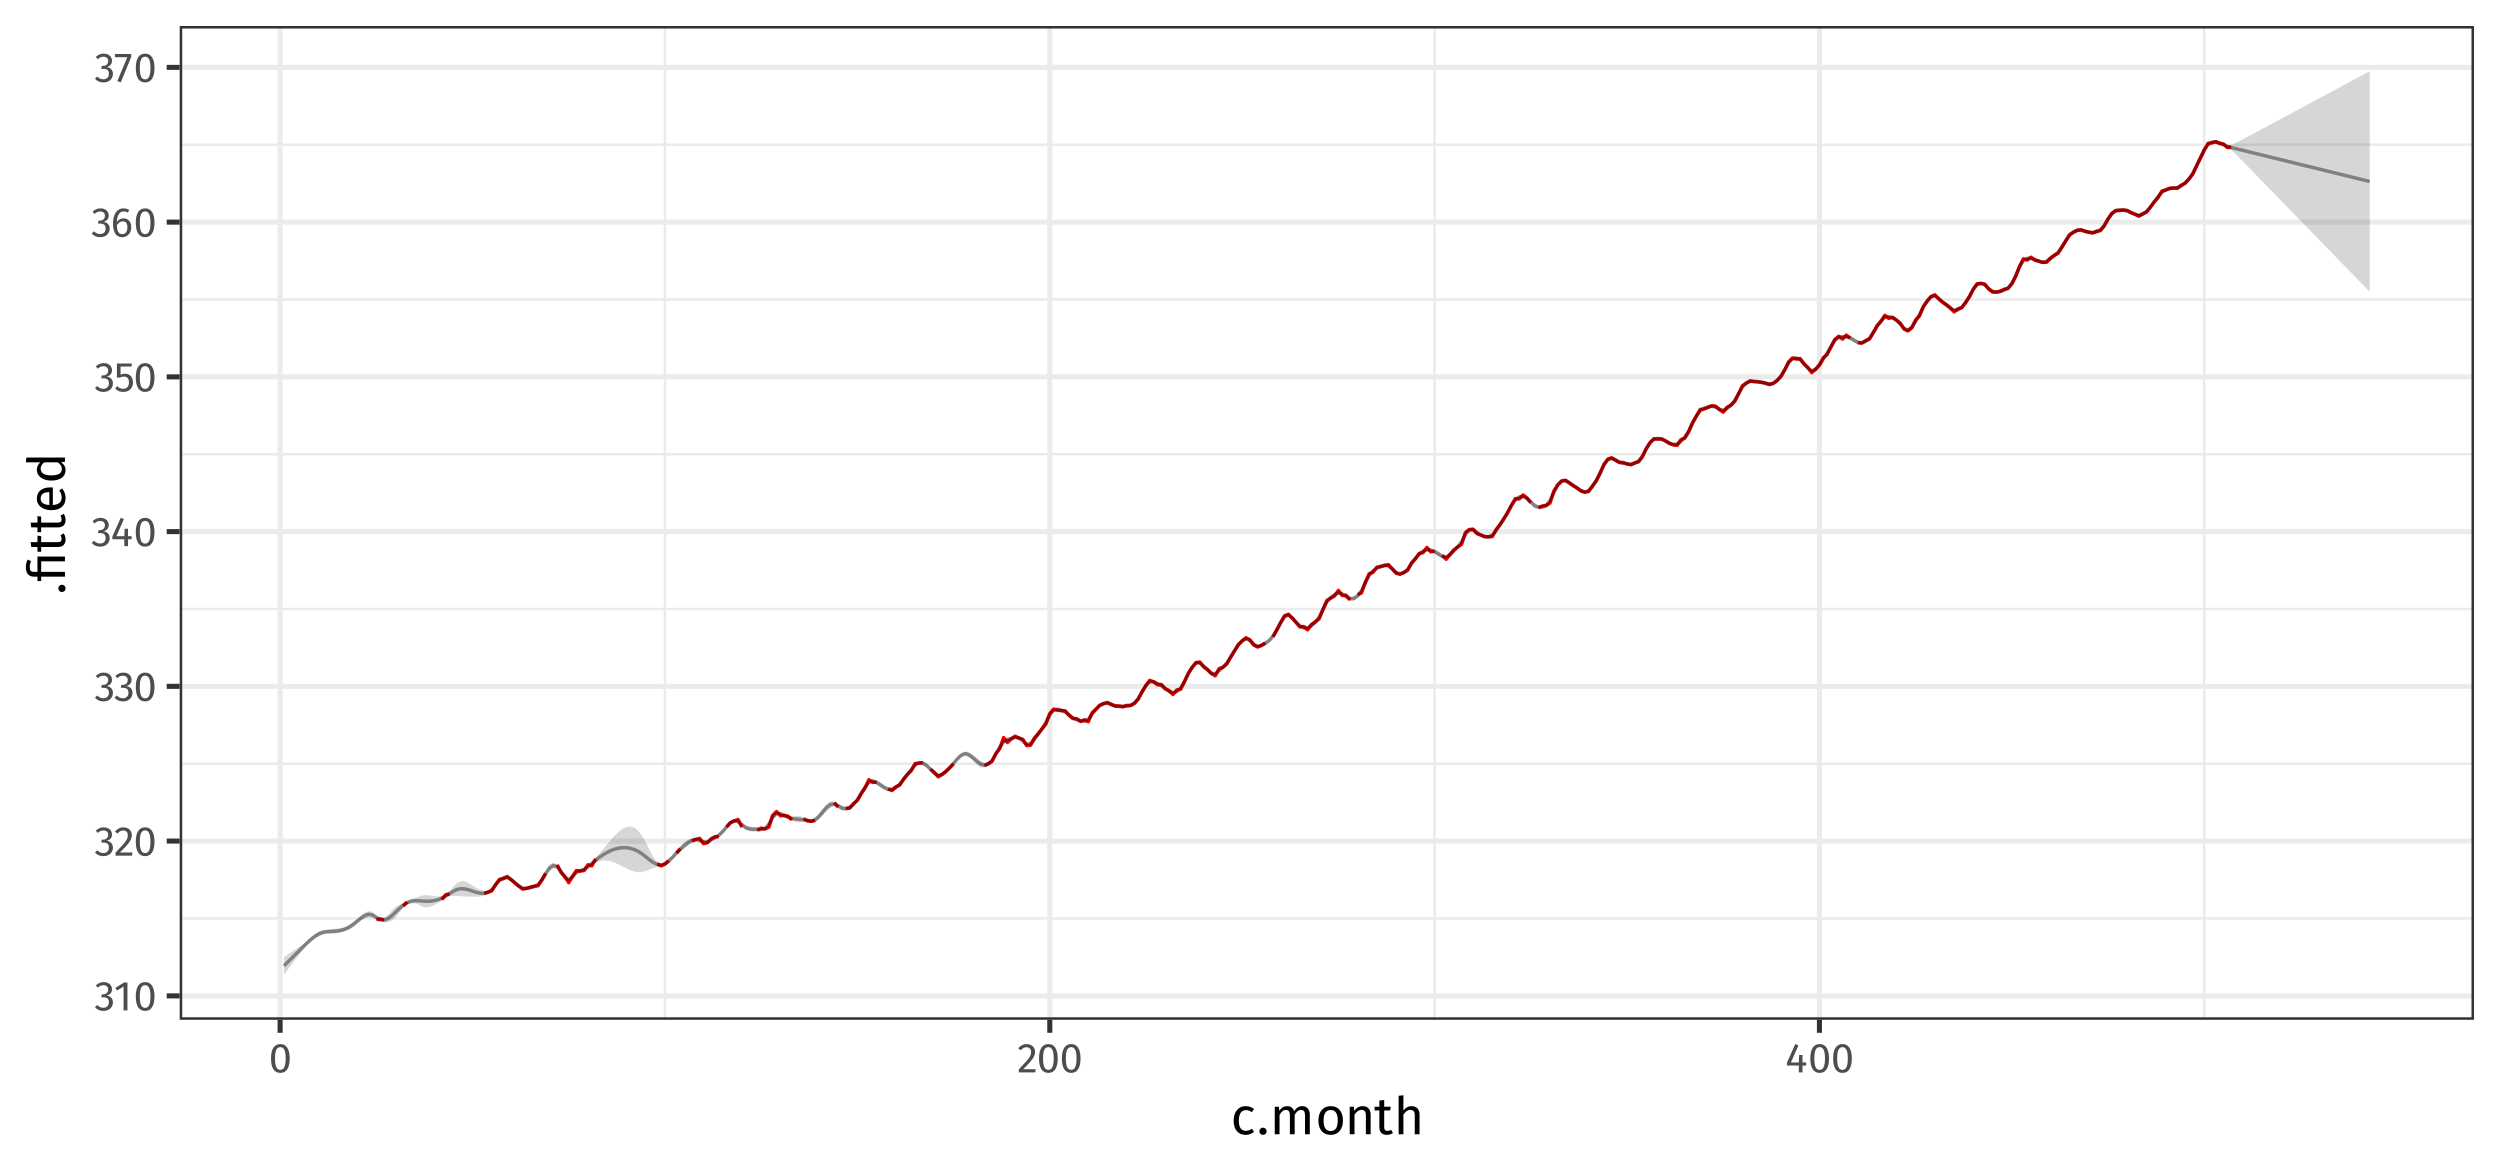 <?xml version="1.0" encoding="UTF-8"?>
<svg xmlns="http://www.w3.org/2000/svg" xmlns:xlink="http://www.w3.org/1999/xlink" width="767pt" height="360pt" viewBox="0 0 767 360" version="1.1">
<defs>
<g>
<symbol overflow="visible" id="glyph0-0">
<path style="stroke:none;" d="M 6.953 -13.438 L 6.953 4.484 L 1.578 4.484 L 1.578 -13.438 Z M 6.25 -12.766 L 2.281 -12.766 L 2.281 3.812 L 6.25 3.812 Z M 4.141 -5.766 C 4.648 -5.766 5.016 -5.629 5.234 -5.359 C 5.453 -5.086 5.562 -4.734 5.562 -4.297 C 5.562 -3.848 5.461 -3.5 5.266 -3.25 C 5.078 -3 4.77 -2.848 4.344 -2.797 L 4.344 -2.219 C 4.344 -2.125 4.312 -2.047 4.25 -1.984 C 4.188 -1.93 4.113 -1.906 4.031 -1.906 C 3.945 -1.906 3.875 -1.93 3.812 -1.984 C 3.75 -2.047 3.719 -2.125 3.719 -2.219 L 3.719 -3.281 C 4.164 -3.312 4.469 -3.395 4.625 -3.531 C 4.789 -3.676 4.875 -3.926 4.875 -4.281 C 4.875 -4.562 4.816 -4.773 4.703 -4.922 C 4.598 -5.078 4.395 -5.156 4.094 -5.156 C 3.844 -5.156 3.617 -5.109 3.422 -5.016 C 3.359 -4.992 3.305 -4.984 3.266 -4.984 C 3.172 -4.984 3.094 -5.008 3.031 -5.062 C 2.977 -5.113 2.953 -5.18 2.953 -5.266 C 2.953 -5.43 3.078 -5.555 3.328 -5.641 C 3.586 -5.723 3.859 -5.766 4.141 -5.766 Z M 4.031 -1.531 C 4.156 -1.531 4.258 -1.488 4.344 -1.406 C 4.438 -1.32 4.484 -1.219 4.484 -1.094 C 4.484 -0.957 4.438 -0.844 4.344 -0.75 C 4.258 -0.656 4.156 -0.609 4.031 -0.609 C 3.906 -0.609 3.797 -0.656 3.703 -0.75 C 3.617 -0.844 3.578 -0.957 3.578 -1.094 C 3.578 -1.219 3.617 -1.32 3.703 -1.406 C 3.797 -1.488 3.906 -1.531 4.031 -1.531 Z M 4.031 -1.531 "/>
</symbol>
<symbol overflow="visible" id="glyph0-1">
<path style="stroke:none;" d="M 2.875 -8.688 C 3.406 -8.688 3.859 -8.586 4.234 -8.391 C 4.617 -8.191 4.91 -7.926 5.109 -7.594 C 5.305 -7.27 5.406 -6.91 5.406 -6.516 C 5.406 -5.992 5.254 -5.562 4.953 -5.219 C 4.648 -4.883 4.25 -4.66 3.75 -4.547 C 4.32 -4.492 4.785 -4.285 5.141 -3.922 C 5.504 -3.566 5.688 -3.082 5.688 -2.469 C 5.688 -1.977 5.566 -1.531 5.328 -1.125 C 5.086 -0.727 4.742 -0.414 4.297 -0.188 C 3.859 0.039 3.348 0.156 2.766 0.156 C 2.242 0.156 1.766 0.062 1.328 -0.125 C 0.891 -0.32 0.508 -0.613 0.188 -1 L 0.891 -1.656 C 1.172 -1.363 1.457 -1.148 1.75 -1.016 C 2.051 -0.879 2.375 -0.812 2.719 -0.812 C 3.258 -0.812 3.68 -0.961 3.984 -1.266 C 4.297 -1.566 4.453 -1.973 4.453 -2.484 C 4.453 -3.047 4.305 -3.441 4.016 -3.672 C 3.723 -3.898 3.301 -4.016 2.75 -4.016 L 2.109 -4.016 L 2.25 -4.922 L 2.688 -4.922 C 3.133 -4.922 3.504 -5.051 3.797 -5.312 C 4.086 -5.582 4.234 -5.957 4.234 -6.438 C 4.234 -6.832 4.102 -7.145 3.844 -7.375 C 3.594 -7.613 3.25 -7.734 2.812 -7.734 C 2.477 -7.734 2.172 -7.676 1.891 -7.562 C 1.617 -7.445 1.336 -7.25 1.047 -6.969 L 0.438 -7.672 C 1.156 -8.348 1.969 -8.688 2.875 -8.688 Z M 2.875 -8.688 "/>
</symbol>
<symbol overflow="visible" id="glyph0-2">
<path style="stroke:none;" d="M 4.141 -8.562 L 4.141 0 L 2.953 0 L 2.953 -7.312 L 0.953 -6.094 L 0.453 -6.922 L 3.094 -8.562 Z M 4.141 -8.562 "/>
</symbol>
<symbol overflow="visible" id="glyph0-3">
<path style="stroke:none;" d="M 3.578 -8.688 C 4.516 -8.688 5.223 -8.305 5.703 -7.547 C 6.191 -6.797 6.438 -5.707 6.438 -4.281 C 6.438 -2.844 6.191 -1.742 5.703 -0.984 C 5.223 -0.223 4.516 0.156 3.578 0.156 C 2.629 0.156 1.91 -0.223 1.422 -0.984 C 0.941 -1.742 0.703 -2.844 0.703 -4.281 C 0.703 -5.707 0.941 -6.797 1.422 -7.547 C 1.91 -8.305 2.629 -8.688 3.578 -8.688 Z M 3.578 -7.75 C 3.016 -7.75 2.598 -7.473 2.328 -6.922 C 2.066 -6.379 1.938 -5.5 1.938 -4.281 C 1.938 -3.051 2.066 -2.16 2.328 -1.609 C 2.598 -1.055 3.016 -0.781 3.578 -0.781 C 4.117 -0.781 4.523 -1.055 4.797 -1.609 C 5.066 -2.16 5.203 -3.051 5.203 -4.281 C 5.203 -5.5 5.066 -6.379 4.797 -6.922 C 4.523 -7.473 4.117 -7.75 3.578 -7.75 Z M 3.578 -7.75 "/>
</symbol>
<symbol overflow="visible" id="glyph0-4">
<path style="stroke:none;" d="M 2.922 -8.688 C 3.43 -8.688 3.879 -8.582 4.266 -8.375 C 4.648 -8.176 4.945 -7.898 5.156 -7.547 C 5.375 -7.191 5.484 -6.789 5.484 -6.344 C 5.484 -5.82 5.363 -5.32 5.125 -4.844 C 4.895 -4.375 4.535 -3.859 4.047 -3.297 C 3.566 -2.742 2.832 -1.973 1.844 -0.984 L 5.688 -0.984 L 5.547 0 L 0.5 0 L 0.5 -0.938 C 1.645 -2.125 2.453 -2.988 2.922 -3.531 C 3.398 -4.082 3.742 -4.562 3.953 -4.969 C 4.16 -5.383 4.266 -5.828 4.266 -6.297 C 4.266 -6.742 4.133 -7.094 3.875 -7.344 C 3.625 -7.594 3.285 -7.719 2.859 -7.719 C 2.504 -7.719 2.191 -7.645 1.922 -7.5 C 1.66 -7.352 1.383 -7.113 1.094 -6.781 L 0.312 -7.391 C 0.664 -7.828 1.055 -8.148 1.484 -8.359 C 1.91 -8.578 2.391 -8.688 2.922 -8.688 Z M 2.922 -8.688 "/>
</symbol>
<symbol overflow="visible" id="glyph0-5">
<path style="stroke:none;" d="M 6.422 -3.047 L 6.422 -2.109 L 5.312 -2.109 L 5.312 0 L 4.172 0 L 4.172 -2.109 L 0.516 -2.109 L 0.516 -2.953 L 3.078 -8.688 L 4.062 -8.281 L 1.75 -3.047 L 4.188 -3.047 L 4.281 -5.344 L 5.312 -5.344 L 5.312 -3.047 Z M 6.422 -3.047 "/>
</symbol>
<symbol overflow="visible" id="glyph0-6">
<path style="stroke:none;" d="M 5.375 -7.641 L 2.031 -7.641 L 2.031 -5.125 C 2.469 -5.344 2.926 -5.453 3.406 -5.453 C 4.133 -5.453 4.719 -5.207 5.156 -4.719 C 5.602 -4.238 5.828 -3.578 5.828 -2.734 C 5.828 -2.172 5.703 -1.672 5.453 -1.234 C 5.211 -0.797 4.867 -0.453 4.422 -0.203 C 3.973 0.035 3.453 0.156 2.859 0.156 C 2.336 0.156 1.875 0.066 1.469 -0.109 C 1.062 -0.297 0.68 -0.57 0.328 -0.938 L 1.031 -1.609 C 1.301 -1.336 1.578 -1.133 1.859 -1 C 2.148 -0.875 2.484 -0.812 2.859 -0.812 C 3.398 -0.812 3.828 -0.977 4.141 -1.312 C 4.453 -1.656 4.609 -2.141 4.609 -2.766 C 4.609 -3.391 4.469 -3.844 4.188 -4.125 C 3.906 -4.406 3.523 -4.547 3.047 -4.547 C 2.828 -4.547 2.625 -4.52 2.438 -4.469 C 2.25 -4.426 2.047 -4.352 1.828 -4.25 L 0.906 -4.25 L 0.906 -8.562 L 5.547 -8.562 Z M 5.375 -7.641 "/>
</symbol>
<symbol overflow="visible" id="glyph0-7">
<path style="stroke:none;" d="M 3.938 -5.625 C 4.375 -5.625 4.77 -5.52 5.125 -5.312 C 5.488 -5.113 5.773 -4.805 5.984 -4.391 C 6.203 -3.984 6.312 -3.488 6.312 -2.906 C 6.312 -2.301 6.188 -1.766 5.938 -1.297 C 5.695 -0.828 5.367 -0.469 4.953 -0.219 C 4.547 0.031 4.086 0.156 3.578 0.156 C 2.578 0.156 1.848 -0.211 1.391 -0.953 C 0.93 -1.691 0.703 -2.711 0.703 -4.016 C 0.703 -4.941 0.832 -5.758 1.094 -6.469 C 1.352 -7.176 1.723 -7.723 2.203 -8.109 C 2.691 -8.492 3.27 -8.688 3.938 -8.688 C 4.582 -8.688 5.172 -8.516 5.703 -8.172 L 5.25 -7.391 C 4.844 -7.629 4.398 -7.75 3.922 -7.75 C 3.305 -7.75 2.82 -7.453 2.469 -6.859 C 2.113 -6.273 1.914 -5.488 1.875 -4.5 C 2.406 -5.25 3.094 -5.625 3.938 -5.625 Z M 3.578 -0.781 C 4.078 -0.781 4.457 -0.969 4.719 -1.344 C 4.988 -1.719 5.125 -2.223 5.125 -2.859 C 5.125 -4.086 4.66 -4.703 3.734 -4.703 C 3.359 -4.703 3.016 -4.594 2.703 -4.375 C 2.391 -4.164 2.117 -3.879 1.891 -3.516 C 1.922 -2.578 2.066 -1.883 2.328 -1.438 C 2.598 -1 3.016 -0.781 3.578 -0.781 Z M 3.578 -0.781 "/>
</symbol>
<symbol overflow="visible" id="glyph0-8">
<path style="stroke:none;" d="M 5.297 -8.562 L 5.297 -7.672 L 2.094 0.125 L 1.031 -0.234 L 4.109 -7.594 L 0.312 -7.594 L 0.312 -8.562 Z M 5.297 -8.562 "/>
</symbol>
<symbol overflow="visible" id="glyph1-0">
<path style="stroke:none;" d="M 8.688 -16.797 L 8.688 5.594 L 1.969 5.594 L 1.969 -16.797 Z M 7.828 -15.969 L 2.844 -15.969 L 2.844 4.766 L 7.828 4.766 Z M 5.188 -7.219 C 5.82 -7.219 6.273 -7.047 6.547 -6.703 C 6.816 -6.359 6.953 -5.914 6.953 -5.375 C 6.953 -4.812 6.832 -4.375 6.594 -4.062 C 6.352 -3.75 5.969 -3.555 5.438 -3.484 L 5.438 -2.766 C 5.438 -2.648 5.395 -2.555 5.312 -2.484 C 5.238 -2.422 5.148 -2.391 5.047 -2.391 C 4.93 -2.391 4.832 -2.422 4.75 -2.484 C 4.676 -2.555 4.641 -2.648 4.641 -2.766 L 4.641 -4.109 C 5.203 -4.141 5.582 -4.242 5.781 -4.422 C 5.988 -4.598 6.094 -4.906 6.094 -5.344 C 6.094 -5.695 6.023 -5.969 5.891 -6.156 C 5.754 -6.352 5.5 -6.453 5.125 -6.453 C 4.812 -6.453 4.531 -6.391 4.281 -6.266 C 4.195 -6.234 4.129 -6.219 4.078 -6.219 C 3.961 -6.219 3.867 -6.254 3.797 -6.328 C 3.734 -6.398 3.703 -6.488 3.703 -6.594 C 3.703 -6.789 3.859 -6.941 4.172 -7.047 C 4.484 -7.16 4.82 -7.219 5.188 -7.219 Z M 5.047 -1.922 C 5.203 -1.922 5.332 -1.863 5.438 -1.75 C 5.539 -1.645 5.594 -1.516 5.594 -1.359 C 5.594 -1.191 5.539 -1.051 5.438 -0.938 C 5.332 -0.82 5.203 -0.766 5.047 -0.766 C 4.879 -0.766 4.742 -0.82 4.641 -0.938 C 4.535 -1.051 4.484 -1.191 4.484 -1.359 C 4.484 -1.516 4.535 -1.645 4.641 -1.75 C 4.742 -1.863 4.879 -1.922 5.047 -1.922 Z M 5.047 -1.922 "/>
</symbol>
<symbol overflow="visible" id="glyph1-1">
<path style="stroke:none;" d="M 4.594 -8.625 C 5.094 -8.625 5.551 -8.551 5.969 -8.406 C 6.383 -8.258 6.785 -8.031 7.172 -7.719 L 6.469 -6.781 C 6.164 -7 5.875 -7.156 5.594 -7.25 C 5.312 -7.352 5 -7.406 4.656 -7.406 C 3.969 -7.406 3.438 -7.133 3.062 -6.594 C 2.688 -6.051 2.5 -5.242 2.5 -4.172 C 2.5 -3.109 2.68 -2.32 3.047 -1.812 C 3.422 -1.312 3.957 -1.062 4.656 -1.062 C 4.988 -1.062 5.289 -1.109 5.562 -1.203 C 5.844 -1.305 6.156 -1.473 6.5 -1.703 L 7.172 -0.734 C 6.398 -0.117 5.539 0.188 4.594 0.188 C 3.445 0.188 2.547 -0.191 1.891 -0.953 C 1.234 -1.723 0.906 -2.785 0.906 -4.141 C 0.906 -5.035 1.055 -5.816 1.359 -6.484 C 1.66 -7.16 2.082 -7.688 2.625 -8.062 C 3.176 -8.438 3.832 -8.625 4.594 -8.625 Z M 4.594 -8.625 "/>
</symbol>
<symbol overflow="visible" id="glyph1-2">
<path style="stroke:none;" d="M 1.906 -2.031 C 2.227 -2.031 2.492 -1.922 2.703 -1.703 C 2.922 -1.492 3.031 -1.234 3.031 -0.922 C 3.031 -0.617 2.922 -0.359 2.703 -0.141 C 2.492 0.078 2.227 0.188 1.906 0.188 C 1.594 0.188 1.328 0.078 1.109 -0.141 C 0.898 -0.359 0.797 -0.617 0.797 -0.922 C 0.797 -1.234 0.898 -1.492 1.109 -1.703 C 1.328 -1.922 1.594 -2.031 1.906 -2.031 Z M 1.906 -2.031 "/>
</symbol>
<symbol overflow="visible" id="glyph1-3">
<path style="stroke:none;" d="M 9.984 -8.625 C 10.68 -8.625 11.234 -8.391 11.641 -7.922 C 12.055 -7.461 12.266 -6.836 12.266 -6.047 L 12.266 0 L 10.797 0 L 10.797 -5.844 C 10.797 -6.926 10.398 -7.469 9.609 -7.469 C 9.191 -7.469 8.836 -7.348 8.547 -7.109 C 8.266 -6.867 7.957 -6.492 7.625 -5.984 L 7.625 0 L 6.156 0 L 6.156 -5.844 C 6.156 -6.926 5.758 -7.469 4.969 -7.469 C 4.551 -7.469 4.195 -7.344 3.906 -7.094 C 3.613 -6.852 3.305 -6.484 2.984 -5.984 L 2.984 0 L 1.516 0 L 1.516 -8.438 L 2.781 -8.438 L 2.906 -7.203 C 3.539 -8.148 4.352 -8.625 5.344 -8.625 C 5.863 -8.625 6.305 -8.488 6.672 -8.219 C 7.047 -7.957 7.312 -7.586 7.469 -7.109 C 7.801 -7.598 8.164 -7.973 8.562 -8.234 C 8.969 -8.492 9.441 -8.625 9.984 -8.625 Z M 9.984 -8.625 "/>
</symbol>
<symbol overflow="visible" id="glyph1-4">
<path style="stroke:none;" d="M 4.688 -8.625 C 5.875 -8.625 6.797 -8.227 7.453 -7.438 C 8.109 -6.645 8.438 -5.57 8.438 -4.219 C 8.438 -3.344 8.285 -2.57 7.984 -1.906 C 7.68 -1.238 7.25 -0.723 6.688 -0.359 C 6.125 0.004 5.453 0.188 4.672 0.188 C 3.484 0.188 2.555 -0.203 1.891 -0.984 C 1.234 -1.773 0.906 -2.848 0.906 -4.203 C 0.906 -5.078 1.055 -5.848 1.359 -6.516 C 1.66 -7.18 2.094 -7.695 2.656 -8.062 C 3.219 -8.438 3.895 -8.625 4.688 -8.625 Z M 4.688 -7.438 C 3.227 -7.438 2.5 -6.359 2.5 -4.203 C 2.5 -2.055 3.223 -0.984 4.672 -0.984 C 6.117 -0.984 6.844 -2.062 6.844 -4.219 C 6.844 -6.363 6.125 -7.438 4.688 -7.438 Z M 4.688 -7.438 "/>
</symbol>
<symbol overflow="visible" id="glyph1-5">
<path style="stroke:none;" d="M 5.484 -8.625 C 6.254 -8.625 6.852 -8.395 7.281 -7.938 C 7.719 -7.477 7.938 -6.848 7.938 -6.047 L 7.938 0 L 6.469 0 L 6.469 -5.844 C 6.469 -6.438 6.352 -6.852 6.125 -7.094 C 5.906 -7.344 5.578 -7.469 5.141 -7.469 C 4.691 -7.469 4.297 -7.336 3.953 -7.078 C 3.609 -6.828 3.285 -6.461 2.984 -5.984 L 2.984 0 L 1.516 0 L 1.516 -8.438 L 2.781 -8.438 L 2.906 -7.188 C 3.207 -7.633 3.578 -7.984 4.016 -8.234 C 4.461 -8.492 4.953 -8.625 5.484 -8.625 Z M 5.484 -8.625 "/>
</symbol>
<symbol overflow="visible" id="glyph1-6">
<path style="stroke:none;" d="M 5.781 -0.391 C 5.219 -0.004 4.586 0.188 3.891 0.188 C 3.172 0.188 2.609 -0.016 2.203 -0.422 C 1.805 -0.836 1.609 -1.43 1.609 -2.203 L 1.609 -7.297 L 0.141 -7.297 L 0.141 -8.438 L 1.609 -8.438 L 1.609 -10.344 L 3.094 -10.516 L 3.094 -8.438 L 5.094 -8.438 L 4.922 -7.297 L 3.094 -7.297 L 3.094 -2.266 C 3.094 -1.828 3.164 -1.508 3.312 -1.312 C 3.469 -1.125 3.727 -1.031 4.094 -1.031 C 4.426 -1.031 4.801 -1.141 5.219 -1.359 Z M 5.781 -0.391 "/>
</symbol>
<symbol overflow="visible" id="glyph1-7">
<path style="stroke:none;" d="M 5.484 -8.625 C 6.254 -8.625 6.852 -8.395 7.281 -7.938 C 7.719 -7.477 7.938 -6.848 7.938 -6.047 L 7.938 0 L 6.469 0 L 6.469 -5.844 C 6.469 -6.438 6.352 -6.852 6.125 -7.094 C 5.895 -7.344 5.562 -7.469 5.125 -7.469 C 4.688 -7.469 4.297 -7.336 3.953 -7.078 C 3.609 -6.828 3.285 -6.469 2.984 -6 L 2.984 0 L 1.516 0 L 1.516 -11.812 L 2.984 -11.969 L 2.984 -7.266 C 3.648 -8.172 4.484 -8.625 5.484 -8.625 Z M 5.484 -8.625 "/>
</symbol>
<symbol overflow="visible" id="glyph2-0">
<path style="stroke:none;" d="M -16.797 -8.688 L 5.594 -8.688 L 5.594 -1.969 L -16.797 -1.969 Z M -15.969 -7.828 L -15.969 -2.844 L 4.766 -2.844 L 4.766 -7.828 Z M -7.219 -5.188 C -7.219 -5.82 -7.047 -6.273 -6.703 -6.547 C -6.359 -6.816 -5.914 -6.953 -5.375 -6.953 C -4.812 -6.953 -4.375 -6.832 -4.062 -6.594 C -3.75 -6.352 -3.555 -5.969 -3.484 -5.438 L -2.766 -5.438 C -2.648 -5.438 -2.555 -5.395 -2.484 -5.312 C -2.422 -5.238 -2.391 -5.148 -2.391 -5.047 C -2.391 -4.93 -2.422 -4.832 -2.484 -4.75 C -2.555 -4.676 -2.648 -4.641 -2.766 -4.641 L -4.109 -4.641 C -4.141 -5.203 -4.242 -5.582 -4.422 -5.781 C -4.598 -5.988 -4.906 -6.094 -5.344 -6.094 C -5.695 -6.094 -5.969 -6.023 -6.156 -5.891 C -6.352 -5.754 -6.453 -5.5 -6.453 -5.125 C -6.453 -4.812 -6.391 -4.531 -6.266 -4.281 C -6.234 -4.195 -6.219 -4.129 -6.219 -4.078 C -6.219 -3.961 -6.254 -3.867 -6.328 -3.797 C -6.398 -3.734 -6.488 -3.703 -6.594 -3.703 C -6.789 -3.703 -6.941 -3.859 -7.047 -4.172 C -7.16 -4.484 -7.219 -4.82 -7.219 -5.188 Z M -1.922 -5.047 C -1.922 -5.203 -1.863 -5.332 -1.75 -5.438 C -1.645 -5.539 -1.516 -5.594 -1.359 -5.594 C -1.191 -5.594 -1.051 -5.539 -0.938 -5.438 C -0.82 -5.332 -0.766 -5.203 -0.766 -5.047 C -0.766 -4.879 -0.82 -4.742 -0.938 -4.641 C -1.051 -4.535 -1.191 -4.484 -1.359 -4.484 C -1.516 -4.484 -1.645 -4.535 -1.75 -4.641 C -1.863 -4.742 -1.922 -4.879 -1.922 -5.047 Z M -1.922 -5.047 "/>
</symbol>
<symbol overflow="visible" id="glyph2-1">
<path style="stroke:none;" d="M -2.031 -1.906 C -2.031 -2.227 -1.922 -2.492 -1.703 -2.703 C -1.492 -2.922 -1.234 -3.031 -0.922 -3.031 C -0.617 -3.031 -0.359 -2.922 -0.141 -2.703 C 0.078 -2.492 0.188 -2.227 0.188 -1.906 C 0.188 -1.594 0.078 -1.328 -0.141 -1.109 C -0.359 -0.898 -0.617 -0.797 -0.922 -0.797 C -1.234 -0.797 -1.492 -0.898 -1.703 -1.109 C -1.922 -1.328 -2.031 -1.594 -2.031 -1.906 Z M -2.031 -1.906 "/>
</symbol>
<symbol overflow="visible" id="glyph2-2">
<path style="stroke:none;" d="M -12 -4.422 C -12 -4.867 -11.953 -5.273 -11.859 -5.641 C -11.766 -6.004 -11.617 -6.375 -11.422 -6.75 L -10.406 -6.234 C -10.664 -5.68 -10.797 -5.094 -10.797 -4.469 C -10.797 -3.895 -10.691 -3.5 -10.484 -3.281 C -10.285 -3.07 -9.973 -2.969 -9.547 -2.969 L -8.438 -2.969 L -8.438 -7.688 L 0 -7.688 L 0 -6.203 L -7.297 -6.203 L -7.297 -2.969 L 0 -2.969 L 0 -1.5 L -7.297 -1.5 L -7.297 -0.156 L -8.438 -0.156 L -8.438 -1.5 L -9.531 -1.5 C -10.281 -1.5 -10.879 -1.738 -11.328 -2.219 C -11.773 -2.695 -12 -3.43 -12 -4.422 Z M -12 -4.422 "/>
</symbol>
<symbol overflow="visible" id="glyph2-3">
<path style="stroke:none;" d="M -0.391 -5.781 C -0.004 -5.219 0.188 -4.586 0.188 -3.891 C 0.188 -3.172 -0.016 -2.609 -0.422 -2.203 C -0.836 -1.805 -1.43 -1.609 -2.203 -1.609 L -7.297 -1.609 L -7.297 -0.141 L -8.438 -0.141 L -8.438 -1.609 L -10.344 -1.609 L -10.516 -3.094 L -8.438 -3.094 L -8.438 -5.094 L -7.297 -4.922 L -7.297 -3.094 L -2.266 -3.094 C -1.828 -3.094 -1.508 -3.164 -1.312 -3.312 C -1.125 -3.469 -1.031 -3.727 -1.031 -4.094 C -1.031 -4.426 -1.141 -4.801 -1.359 -5.219 Z M -0.391 -5.781 "/>
</symbol>
<symbol overflow="visible" id="glyph2-4">
<path style="stroke:none;" d="M -4.469 -7.891 C -4.219 -7.891 -3.969 -7.879 -3.719 -7.859 L -3.719 -2.484 C -2.781 -2.547 -2.094 -2.781 -1.656 -3.188 C -1.227 -3.594 -1.016 -4.113 -1.016 -4.75 C -1.016 -5.156 -1.07 -5.531 -1.188 -5.875 C -1.301 -6.219 -1.488 -6.57 -1.75 -6.938 L -0.859 -7.578 C -0.16 -6.68 0.188 -5.703 0.188 -4.641 C 0.188 -3.461 -0.191 -2.547 -0.953 -1.891 C -1.723 -1.234 -2.781 -0.906 -4.125 -0.906 C -5 -0.906 -5.773 -1.047 -6.453 -1.328 C -7.129 -1.617 -7.66 -2.023 -8.047 -2.547 C -8.43 -3.078 -8.625 -3.703 -8.625 -4.422 C -8.625 -5.535 -8.254 -6.391 -7.516 -6.984 C -6.785 -7.586 -5.77 -7.891 -4.469 -7.891 Z M -4.891 -6.438 C -5.723 -6.438 -6.359 -6.27 -6.797 -5.938 C -7.234 -5.602 -7.453 -5.109 -7.453 -4.453 C -7.453 -3.242 -6.566 -2.586 -4.797 -2.484 L -4.797 -6.438 Z M -4.891 -6.438 "/>
</symbol>
<symbol overflow="visible" id="glyph2-5">
<path style="stroke:none;" d="M -11.828 -8.047 L 0 -8.047 L 0 -6.75 L -1.172 -6.609 C -0.742 -6.328 -0.41 -5.977 -0.172 -5.562 C 0.066 -5.145 0.188 -4.68 0.188 -4.172 C 0.188 -3.172 -0.203 -2.391 -0.984 -1.828 C -1.773 -1.266 -2.836 -0.984 -4.172 -0.984 C -5.035 -0.984 -5.801 -1.117 -6.469 -1.391 C -7.145 -1.66 -7.672 -2.047 -8.047 -2.547 C -8.43 -3.047 -8.625 -3.629 -8.625 -4.297 C -8.625 -5.16 -8.273 -5.922 -7.578 -6.578 L -12 -6.578 Z M -0.969 -4.5 C -0.969 -4.945 -1.07 -5.328 -1.281 -5.641 C -1.488 -5.961 -1.801 -6.273 -2.219 -6.578 L -6.359 -6.578 C -6.711 -6.297 -6.984 -6 -7.172 -5.688 C -7.359 -5.375 -7.453 -5.02 -7.453 -4.625 C -7.453 -3.969 -7.18 -3.461 -6.641 -3.109 C -6.098 -2.754 -5.285 -2.578 -4.203 -2.578 C -3.117 -2.578 -2.305 -2.738 -1.766 -3.062 C -1.234 -3.395 -0.969 -3.875 -0.969 -4.5 Z M -0.969 -4.5 "/>
</symbol>
</g>
<clipPath id="clip1">
  <path d="M 55.129 7.969 L 759.031 7.969 L 759.031 312.871 L 55.129 312.871 Z M 55.129 7.969 "/>
</clipPath>
<clipPath id="clip2">
  <path d="M 55.129 281 L 759.031 281 L 759.031 283 L 55.129 283 Z M 55.129 281 "/>
</clipPath>
<clipPath id="clip3">
  <path d="M 55.129 233 L 759.031 233 L 759.031 235 L 55.129 235 Z M 55.129 233 "/>
</clipPath>
<clipPath id="clip4">
  <path d="M 55.129 186 L 759.031 186 L 759.031 188 L 55.129 188 Z M 55.129 186 "/>
</clipPath>
<clipPath id="clip5">
  <path d="M 55.129 138 L 759.031 138 L 759.031 140 L 55.129 140 Z M 55.129 138 "/>
</clipPath>
<clipPath id="clip6">
  <path d="M 55.129 91 L 759.031 91 L 759.031 93 L 55.129 93 Z M 55.129 91 "/>
</clipPath>
<clipPath id="clip7">
  <path d="M 55.129 44 L 759.031 44 L 759.031 45 L 55.129 45 Z M 55.129 44 "/>
</clipPath>
<clipPath id="clip8">
  <path d="M 203 7.969 L 205 7.969 L 205 312.871 L 203 312.871 Z M 203 7.969 "/>
</clipPath>
<clipPath id="clip9">
  <path d="M 439 7.969 L 441 7.969 L 441 312.871 L 439 312.871 Z M 439 7.969 "/>
</clipPath>
<clipPath id="clip10">
  <path d="M 675 7.969 L 677 7.969 L 677 312.871 L 675 312.871 Z M 675 7.969 "/>
</clipPath>
<clipPath id="clip11">
  <path d="M 55.129 304 L 759.031 304 L 759.031 307 L 55.129 307 Z M 55.129 304 "/>
</clipPath>
<clipPath id="clip12">
  <path d="M 55.129 257 L 759.031 257 L 759.031 259 L 55.129 259 Z M 55.129 257 "/>
</clipPath>
<clipPath id="clip13">
  <path d="M 55.129 209 L 759.031 209 L 759.031 212 L 55.129 212 Z M 55.129 209 "/>
</clipPath>
<clipPath id="clip14">
  <path d="M 55.129 162 L 759.031 162 L 759.031 164 L 55.129 164 Z M 55.129 162 "/>
</clipPath>
<clipPath id="clip15">
  <path d="M 55.129 114 L 759.031 114 L 759.031 117 L 55.129 117 Z M 55.129 114 "/>
</clipPath>
<clipPath id="clip16">
  <path d="M 55.129 67 L 759.031 67 L 759.031 69 L 55.129 69 Z M 55.129 67 "/>
</clipPath>
<clipPath id="clip17">
  <path d="M 55.129 19 L 759.031 19 L 759.031 22 L 55.129 22 Z M 55.129 19 "/>
</clipPath>
<clipPath id="clip18">
  <path d="M 85 7.969 L 87 7.969 L 87 312.871 L 85 312.871 Z M 85 7.969 "/>
</clipPath>
<clipPath id="clip19">
  <path d="M 321 7.969 L 323 7.969 L 323 312.871 L 321 312.871 Z M 321 7.969 "/>
</clipPath>
<clipPath id="clip20">
  <path d="M 557 7.969 L 559 7.969 L 559 312.871 L 557 312.871 Z M 557 7.969 "/>
</clipPath>
<clipPath id="clip21">
  <path d="M 55.129 7.969 L 759.031 7.969 L 759.031 312.871 L 55.129 312.871 Z M 55.129 7.969 "/>
</clipPath>
</defs>
<g id="surface6600">
<rect x="0" y="0" width="767" height="360" style="fill:rgb(100%,100%,100%);fill-opacity:1;stroke:none;"/>
<rect x="0" y="0" width="767" height="360" style="fill:rgb(100%,100%,100%);fill-opacity:1;stroke:none;"/>
<path style="fill:none;stroke-width:1.552;stroke-linecap:round;stroke-linejoin:round;stroke:rgb(100%,100%,100%);stroke-opacity:1;stroke-miterlimit:10;" d="M 0 360 L 767 360 L 767 0 L 0 0 Z M 0 360 "/>
<g clip-path="url(#clip1)" clip-rule="nonzero">
<path style=" stroke:none;fill-rule:nonzero;fill:rgb(100%,100%,100%);fill-opacity:1;" d="M 55.129 312.871 L 759.031 312.871 L 759.031 7.969 L 55.129 7.969 Z M 55.129 312.871 "/>
</g>
<g clip-path="url(#clip2)" clip-rule="nonzero">
<path style="fill:none;stroke-width:0.776;stroke-linecap:butt;stroke-linejoin:round;stroke:rgb(92.157%,92.157%,92.157%);stroke-opacity:1;stroke-miterlimit:10;" d="M 55.129 281.785 L 759.031 281.785 "/>
</g>
<g clip-path="url(#clip3)" clip-rule="nonzero">
<path style="fill:none;stroke-width:0.776;stroke-linecap:butt;stroke-linejoin:round;stroke:rgb(92.157%,92.157%,92.157%);stroke-opacity:1;stroke-miterlimit:10;" d="M 55.129 234.309 L 759.031 234.309 "/>
</g>
<g clip-path="url(#clip4)" clip-rule="nonzero">
<path style="fill:none;stroke-width:0.776;stroke-linecap:butt;stroke-linejoin:round;stroke:rgb(92.157%,92.157%,92.157%);stroke-opacity:1;stroke-miterlimit:10;" d="M 55.129 186.832 L 759.031 186.832 "/>
</g>
<g clip-path="url(#clip5)" clip-rule="nonzero">
<path style="fill:none;stroke-width:0.776;stroke-linecap:butt;stroke-linejoin:round;stroke:rgb(92.157%,92.157%,92.157%);stroke-opacity:1;stroke-miterlimit:10;" d="M 55.129 139.355 L 759.031 139.355 "/>
</g>
<g clip-path="url(#clip6)" clip-rule="nonzero">
<path style="fill:none;stroke-width:0.776;stroke-linecap:butt;stroke-linejoin:round;stroke:rgb(92.157%,92.157%,92.157%);stroke-opacity:1;stroke-miterlimit:10;" d="M 55.129 91.883 L 759.031 91.883 "/>
</g>
<g clip-path="url(#clip7)" clip-rule="nonzero">
<path style="fill:none;stroke-width:0.776;stroke-linecap:butt;stroke-linejoin:round;stroke:rgb(92.157%,92.157%,92.157%);stroke-opacity:1;stroke-miterlimit:10;" d="M 55.129 44.406 L 759.031 44.406 "/>
</g>
<g clip-path="url(#clip8)" clip-rule="nonzero">
<path style="fill:none;stroke-width:0.776;stroke-linecap:butt;stroke-linejoin:round;stroke:rgb(92.157%,92.157%,92.157%);stroke-opacity:1;stroke-miterlimit:10;" d="M 204.008 312.871 L 204.008 7.969 "/>
</g>
<g clip-path="url(#clip9)" clip-rule="nonzero">
<path style="fill:none;stroke-width:0.776;stroke-linecap:butt;stroke-linejoin:round;stroke:rgb(92.157%,92.157%,92.157%);stroke-opacity:1;stroke-miterlimit:10;" d="M 440.137 312.871 L 440.137 7.969 "/>
</g>
<g clip-path="url(#clip10)" clip-rule="nonzero">
<path style="fill:none;stroke-width:0.776;stroke-linecap:butt;stroke-linejoin:round;stroke:rgb(92.157%,92.157%,92.157%);stroke-opacity:1;stroke-miterlimit:10;" d="M 676.266 312.871 L 676.266 7.969 "/>
</g>
<g clip-path="url(#clip11)" clip-rule="nonzero">
<path style="fill:none;stroke-width:1.552;stroke-linecap:butt;stroke-linejoin:round;stroke:rgb(92.157%,92.157%,92.157%);stroke-opacity:1;stroke-miterlimit:10;" d="M 55.129 305.523 L 759.031 305.523 "/>
</g>
<g clip-path="url(#clip12)" clip-rule="nonzero">
<path style="fill:none;stroke-width:1.552;stroke-linecap:butt;stroke-linejoin:round;stroke:rgb(92.157%,92.157%,92.157%);stroke-opacity:1;stroke-miterlimit:10;" d="M 55.129 258.047 L 759.031 258.047 "/>
</g>
<g clip-path="url(#clip13)" clip-rule="nonzero">
<path style="fill:none;stroke-width:1.552;stroke-linecap:butt;stroke-linejoin:round;stroke:rgb(92.157%,92.157%,92.157%);stroke-opacity:1;stroke-miterlimit:10;" d="M 55.129 210.57 L 759.031 210.57 "/>
</g>
<g clip-path="url(#clip14)" clip-rule="nonzero">
<path style="fill:none;stroke-width:1.552;stroke-linecap:butt;stroke-linejoin:round;stroke:rgb(92.157%,92.157%,92.157%);stroke-opacity:1;stroke-miterlimit:10;" d="M 55.129 163.094 L 759.031 163.094 "/>
</g>
<g clip-path="url(#clip15)" clip-rule="nonzero">
<path style="fill:none;stroke-width:1.552;stroke-linecap:butt;stroke-linejoin:round;stroke:rgb(92.157%,92.157%,92.157%);stroke-opacity:1;stroke-miterlimit:10;" d="M 55.129 115.621 L 759.031 115.621 "/>
</g>
<g clip-path="url(#clip16)" clip-rule="nonzero">
<path style="fill:none;stroke-width:1.552;stroke-linecap:butt;stroke-linejoin:round;stroke:rgb(92.157%,92.157%,92.157%);stroke-opacity:1;stroke-miterlimit:10;" d="M 55.129 68.145 L 759.031 68.145 "/>
</g>
<g clip-path="url(#clip17)" clip-rule="nonzero">
<path style="fill:none;stroke-width:1.552;stroke-linecap:butt;stroke-linejoin:round;stroke:rgb(92.157%,92.157%,92.157%);stroke-opacity:1;stroke-miterlimit:10;" d="M 55.129 20.668 L 759.031 20.668 "/>
</g>
<g clip-path="url(#clip18)" clip-rule="nonzero">
<path style="fill:none;stroke-width:1.552;stroke-linecap:butt;stroke-linejoin:round;stroke:rgb(92.157%,92.157%,92.157%);stroke-opacity:1;stroke-miterlimit:10;" d="M 85.941 312.871 L 85.941 7.969 "/>
</g>
<g clip-path="url(#clip19)" clip-rule="nonzero">
<path style="fill:none;stroke-width:1.552;stroke-linecap:butt;stroke-linejoin:round;stroke:rgb(92.157%,92.157%,92.157%);stroke-opacity:1;stroke-miterlimit:10;" d="M 322.074 312.871 L 322.074 7.969 "/>
</g>
<g clip-path="url(#clip20)" clip-rule="nonzero">
<path style="fill:none;stroke-width:1.552;stroke-linecap:butt;stroke-linejoin:round;stroke:rgb(92.157%,92.157%,92.157%);stroke-opacity:1;stroke-miterlimit:10;" d="M 558.203 312.871 L 558.203 7.969 "/>
</g>
<path style=" stroke:none;fill-rule:nonzero;fill:rgb(20%,20%,20%);fill-opacity:0.2;" d="M 87.125 293.613 L 88.305 292.844 L 89.484 292.066 L 90.664 291.281 L 91.848 290.477 L 93.027 289.629 L 94.207 288.684 L 95.387 287.609 L 96.57 286.574 L 97.75 285.801 L 98.93 285.398 L 100.109 285.242 L 101.293 285.109 L 102.473 284.973 L 103.652 284.867 L 104.832 284.715 L 106.016 284.328 L 107.195 283.668 L 108.375 282.859 L 109.555 281.953 L 110.738 280.938 L 111.918 279.973 L 113.098 279.469 L 114.277 279.797 L 115.461 280.844 L 116.641 281.641 L 117.82 281.648 L 119 280.746 L 120.184 279.414 L 121.363 278.254 L 122.543 277.555 L 123.723 277.027 L 124.906 276.324 L 126.086 275.863 L 127.266 275.543 L 128.445 275.113 L 129.629 274.742 L 130.809 274.598 L 131.988 274.723 L 133.168 274.934 L 134.352 275.039 L 135.531 274.879 L 136.711 274.43 L 137.891 273.434 L 139.07 272.039 L 140.254 270.859 L 141.434 270.32 L 142.613 270.418 L 143.793 270.941 L 144.977 271.676 L 146.156 272.418 L 147.336 273.008 L 148.516 273.344 L 149.699 273.273 L 150.879 272.367 L 152.059 270.914 L 153.238 269.52 L 154.422 268.738 L 155.602 268.629 L 156.781 269.234 L 157.961 270.258 L 159.145 271.281 L 160.324 271.945 L 161.504 272.008 L 162.684 271.711 L 163.867 271.48 L 165.047 270.824 L 166.227 269.398 L 167.406 267.332 L 168.59 265.242 L 169.77 264.617 L 170.949 265.25 L 172.129 266.785 L 173.312 268.594 L 174.492 269.301 L 175.672 268.449 L 176.852 267.055 L 178.035 266.543 L 179.215 266.145 L 180.395 265.297 L 181.574 264.387 L 182.758 263.148 L 183.938 261.797 L 185.117 260.41 L 186.297 259 L 187.48 257.613 L 188.66 256.312 L 189.84 255.184 L 191.02 254.293 L 192.203 253.73 L 193.383 253.574 L 194.562 253.898 L 195.742 254.785 L 196.926 256.309 L 198.105 258.434 L 199.285 260.801 L 200.465 262.977 L 201.648 264.461 L 202.828 264.828 L 204.008 264.484 L 205.188 263.539 L 206.367 262.348 L 207.551 261.031 L 208.73 259.812 L 209.91 258.391 L 211.09 257.547 L 212.273 257.199 L 213.453 257.004 L 214.633 257.152 L 215.812 257.727 L 216.996 257.77 L 218.176 256.996 L 219.355 256.441 L 220.535 255.633 L 221.719 254.445 L 222.898 253.066 L 224.078 251.891 L 225.258 251.254 L 226.441 251.469 L 227.621 252.406 L 228.801 253.156 L 229.98 253.617 L 231.164 253.648 L 232.344 253.824 L 233.523 253.859 L 234.703 253.676 L 235.887 252.293 L 237.066 250.137 L 238.246 249.035 L 239.426 249.062 L 240.609 249.617 L 241.789 250.223 L 242.969 250.457 L 244.148 250.359 L 245.332 250.332 L 246.512 250.812 L 247.691 251.113 L 248.871 251.387 L 250.055 250.859 L 251.234 249.641 L 252.414 248.109 L 253.594 246.641 L 254.777 245.75 L 255.957 245.926 L 257.137 246.609 L 258.316 247.141 L 259.5 247.488 L 260.68 247.152 L 261.859 246.176 L 263.039 244.789 L 264.223 242.891 L 265.402 240.84 L 266.582 239.434 L 267.762 239.035 L 268.945 239.355 L 270.125 240.035 L 271.305 240.844 L 272.484 241.441 L 273.664 241.645 L 274.848 241.074 L 276.027 240.02 L 277.207 238.613 L 278.387 237.039 L 279.57 235.496 L 280.75 234.133 L 281.93 233.414 L 283.109 233.445 L 284.293 234.195 L 285.473 235.312 L 286.652 236.645 L 287.832 237.312 L 289.016 237.055 L 290.195 236.199 L 291.375 234.969 L 292.555 233.539 L 293.738 232.113 L 294.918 231.055 L 296.098 230.512 L 297.277 230.824 L 298.461 231.57 L 299.641 232.438 L 300.82 233.34 L 302 234.074 L 303.184 233.844 L 304.363 232.73 L 305.543 230.789 L 306.723 228.562 L 307.906 227.027 L 309.086 226.316 L 310.266 226 L 311.445 225.629 L 312.629 225.785 L 313.809 226.688 L 314.988 227.766 L 316.168 227.621 L 317.352 226.27 L 318.531 224.586 L 319.711 223.023 L 320.891 220.984 L 322.074 218.699 L 323.254 217.34 L 324.434 217.035 L 325.613 217.301 L 326.797 217.805 L 327.977 218.758 L 329.156 219.656 L 330.336 220.172 L 331.52 220.551 L 332.699 220.66 L 333.879 220.07 L 335.059 218.551 L 336.242 216.996 L 337.422 215.844 L 338.602 215.211 L 339.781 215.168 L 340.961 215.492 L 342.145 215.914 L 343.324 216.148 L 344.504 216.145 L 345.684 216.016 L 346.867 215.816 L 348.047 215.145 L 349.227 213.691 L 350.406 211.645 L 351.59 209.68 L 352.77 208.562 L 353.949 208.551 L 355.129 209.113 L 356.312 209.805 L 357.492 210.594 L 358.672 211.535 L 359.852 211.957 L 361.035 211.586 L 362.215 210.484 L 363.395 208.516 L 364.574 206.148 L 365.758 204.074 L 366.938 202.836 L 368.117 202.832 L 369.297 203.762 L 370.48 204.984 L 371.66 206.047 L 372.84 206.121 L 374.02 205.129 L 375.203 204.137 L 376.383 202.863 L 377.562 201.062 L 378.742 199.086 L 379.926 197.285 L 381.105 195.918 L 382.285 195.344 L 383.465 195.953 L 384.648 197.035 L 385.828 197.691 L 387.008 197.512 L 388.188 196.75 L 389.371 195.836 L 390.551 194.504 L 391.73 192.629 L 392.91 190.383 L 394.094 188.586 L 395.273 188.109 L 396.453 188.984 L 397.633 190.336 L 398.816 191.445 L 399.996 192.109 L 401.176 192.051 L 402.355 191.363 L 403.539 190.344 L 404.719 188.703 L 405.898 186.414 L 407.078 184.121 L 408.258 182.766 L 409.441 181.863 L 410.621 181.258 L 411.801 181.648 L 412.98 182.477 L 414.164 182.992 L 415.344 182.98 L 416.523 182.176 L 417.703 180.605 L 418.887 178.266 L 420.066 175.953 L 421.246 174.543 L 422.426 173.719 L 423.609 173.109 L 424.789 172.809 L 425.969 173.07 L 427.148 173.93 L 428.332 175.051 L 429.512 175.547 L 430.691 175.137 L 431.871 174.043 L 433.055 172.422 L 434.234 170.758 L 435.414 169.43 L 436.594 168.48 L 437.777 168.109 L 438.957 168.219 L 440.137 168.559 L 441.316 169.188 L 442.5 170.098 L 443.68 170.336 L 444.859 169.605 L 446.039 168.48 L 447.223 167.234 L 448.402 165.637 L 449.582 163.406 L 450.762 162 L 451.945 161.965 L 453.125 162.801 L 454.305 163.605 L 455.484 164.074 L 456.668 164.168 L 457.848 163.574 L 459.027 162.191 L 460.207 160.359 L 461.391 158.555 L 462.57 156.512 L 463.75 154.398 L 464.93 152.785 L 466.113 151.914 L 467.293 151.73 L 468.473 152.281 L 469.652 153.41 L 470.836 154.34 L 472.016 154.957 L 473.195 154.953 L 474.375 154.516 L 475.555 152.969 L 476.738 150.516 L 477.918 148.25 L 479.098 147.035 L 480.277 146.887 L 481.461 147.469 L 482.641 148.34 L 483.82 149.219 L 485 149.957 L 486.184 150.387 L 487.363 150.004 L 488.543 148.727 L 489.723 146.832 L 490.906 144.48 L 492.086 142.098 L 493.266 140.422 L 494.445 140.043 L 495.629 140.512 L 496.809 141.117 L 497.988 141.477 L 499.168 141.781 L 500.352 141.867 L 501.531 141.59 L 502.711 140.891 L 503.891 139.336 L 505.074 137.145 L 506.254 135.27 L 507.434 134.219 L 508.613 133.934 L 509.797 134.152 L 510.977 134.73 L 512.156 135.406 L 513.336 135.855 L 514.52 135.656 L 515.699 134.859 L 516.879 133.562 L 518.059 131.703 L 519.242 129.363 L 520.422 127.035 L 521.602 125.434 L 522.781 124.707 L 523.965 124.289 L 525.145 123.996 L 526.324 124.316 L 527.504 125.008 L 528.688 125.34 L 529.867 124.734 L 531.047 123.738 L 532.227 122.242 L 533.41 120.121 L 534.59 118.164 L 535.77 116.859 L 536.949 116.371 L 538.133 116.398 L 539.312 116.547 L 540.492 116.727 L 541.672 117.055 L 542.852 117.273 L 544.035 117.02 L 545.215 116.176 L 546.395 114.781 L 547.574 112.754 L 548.758 110.645 L 549.938 109.496 L 551.117 109.258 L 552.297 109.766 L 553.48 110.965 L 554.66 112.418 L 555.84 113.207 L 557.02 112.758 L 558.203 111.352 L 559.383 109.605 L 560.562 107.793 L 561.742 105.723 L 562.926 103.914 L 564.105 102.879 L 565.285 102.73 L 566.465 102.793 L 567.648 102.992 L 568.828 103.738 L 570.008 104.398 L 571.188 104.598 L 572.371 104.16 L 573.551 103.137 L 574.73 101.449 L 575.91 99.508 L 577.094 97.781 L 578.273 96.734 L 579.453 96.594 L 580.633 96.938 L 581.816 97.598 L 582.996 98.867 L 584.176 100.188 L 585.355 100.688 L 586.539 99.789 L 587.719 98.059 L 588.898 95.906 L 590.078 93.652 L 591.262 91.742 L 592.441 90.461 L 593.621 90.168 L 594.801 90.973 L 595.984 92.039 L 597.164 93 L 598.344 94.035 L 599.523 94.625 L 600.707 94.465 L 601.887 93.641 L 603.066 92.242 L 604.246 90.258 L 605.43 88.141 L 606.609 86.727 L 607.789 86.309 L 608.969 86.836 L 610.148 87.965 L 611.332 88.84 L 612.512 89.047 L 613.691 88.785 L 614.871 88.434 L 616.055 87.75 L 617.234 86.348 L 618.414 84 L 619.594 81.324 L 620.777 79.324 L 621.957 78.68 L 623.137 78.723 L 624.316 79.047 L 625.5 79.562 L 626.68 79.918 L 627.859 79.637 L 629.039 78.805 L 630.223 77.938 L 631.402 76.836 L 632.582 75.234 L 633.762 73.285 L 634.945 71.668 L 636.125 70.578 L 637.305 70.055 L 638.484 70.043 L 639.668 70.324 L 640.848 70.648 L 642.027 70.773 L 643.207 70.613 L 644.391 69.926 L 645.57 68.562 L 646.75 66.699 L 647.93 65.008 L 649.113 64.086 L 650.293 63.844 L 651.473 63.879 L 652.652 64.098 L 653.836 64.641 L 655.016 65.246 L 656.195 65.48 L 657.375 65.156 L 658.559 64.328 L 659.738 63.008 L 660.918 61.391 L 662.098 59.766 L 663.281 58.426 L 664.461 57.57 L 665.641 57.242 L 666.82 57.18 L 668.004 56.961 L 669.184 56.41 L 670.363 55.617 L 671.543 54.398 L 672.723 52.645 L 673.906 50.375 L 675.086 47.82 L 676.266 45.422 L 677.445 43.746 L 678.629 43.043 L 679.809 42.984 L 680.988 43.277 L 682.168 43.852 L 683.352 44.34 L 684.531 44.457 L 685.711 43.957 L 686.891 43.363 L 688.074 42.746 L 689.254 42.121 L 691.613 40.863 L 692.797 40.23 L 696.336 38.332 L 697.52 37.695 L 701.059 35.797 L 702.242 35.16 L 703.422 34.527 L 704.602 33.891 L 705.781 33.258 L 706.965 32.621 L 708.145 31.988 L 709.324 31.352 L 710.504 30.719 L 711.688 30.082 L 712.867 29.449 L 714.047 28.812 L 715.227 28.18 L 716.41 27.543 L 717.59 26.91 L 718.77 26.273 L 719.949 25.641 L 721.133 25.004 L 722.312 24.371 L 724.672 23.098 L 725.855 22.465 L 727.035 21.828 L 727.035 89.531 L 725.855 88.316 L 724.672 87.102 L 721.133 83.457 L 719.949 82.242 L 718.77 81.027 L 717.59 79.816 L 716.41 78.602 L 715.227 77.387 L 711.688 73.742 L 710.504 72.527 L 709.324 71.312 L 708.145 70.102 L 706.965 68.887 L 705.781 67.672 L 703.422 65.242 L 702.242 64.031 L 701.059 62.816 L 699.879 61.602 L 698.699 60.391 L 697.52 59.176 L 696.336 57.961 L 693.977 55.539 L 692.797 54.324 L 691.613 53.113 L 690.434 51.906 L 689.254 50.695 L 688.074 49.492 L 686.891 48.297 L 685.711 47.121 L 684.531 46.043 L 683.352 45.512 L 682.168 44.992 L 680.988 44.473 L 679.809 44.164 L 678.629 44.164 L 677.445 44.922 L 676.266 46.621 L 675.086 48.953 L 673.906 51.523 L 672.723 53.848 L 671.543 55.555 L 670.363 56.742 L 669.184 57.602 L 668.004 58.145 L 666.82 58.305 L 665.641 58.41 L 664.461 58.773 L 663.281 59.562 L 662.098 60.91 L 660.918 62.594 L 659.738 64.172 L 658.559 65.453 L 657.375 66.344 L 656.195 66.668 L 655.016 66.371 L 653.836 65.809 L 652.652 65.297 L 651.473 65.02 L 650.293 64.984 L 649.113 65.289 L 647.93 66.172 L 646.75 67.824 L 645.57 69.746 L 644.391 71.117 L 643.207 71.742 L 642.027 71.934 L 640.848 71.852 L 639.668 71.469 L 638.484 71.18 L 637.305 71.254 L 636.125 71.75 L 634.945 72.793 L 633.762 74.469 L 632.582 76.426 L 631.402 77.965 L 630.223 79.094 L 629.039 80.008 L 627.859 80.785 L 626.68 81.051 L 625.5 80.762 L 624.316 80.223 L 623.137 79.844 L 621.957 79.855 L 620.777 80.52 L 619.594 82.457 L 618.414 85.148 L 617.234 87.551 L 616.055 88.906 L 614.871 89.562 L 613.691 89.98 L 612.512 90.227 L 611.332 89.965 L 610.148 89.137 L 608.969 88.035 L 607.789 87.441 L 606.609 87.871 L 605.43 89.344 L 604.246 91.414 L 603.066 93.367 L 601.887 94.832 L 600.707 95.648 L 599.523 95.746 L 598.344 95.203 L 597.164 94.203 L 595.984 93.176 L 594.801 92.113 L 593.621 91.371 L 592.441 91.625 L 591.262 92.867 L 590.078 94.84 L 588.898 97.094 L 587.719 99.184 L 586.539 100.949 L 585.355 101.891 L 584.176 101.332 L 582.996 100.004 L 581.816 98.801 L 580.633 98.105 L 579.453 97.719 L 578.273 97.918 L 577.094 98.973 L 575.91 100.637 L 574.73 102.605 L 573.551 104.344 L 572.371 105.305 L 571.188 105.73 L 570.008 105.742 L 568.828 105.066 L 567.648 104.312 L 566.465 103.895 L 565.285 103.906 L 564.105 104.074 L 562.926 105.043 L 561.742 106.875 L 560.562 108.996 L 559.383 110.754 L 558.203 112.48 L 557.02 113.957 L 555.84 114.383 L 554.66 113.543 L 553.48 112.137 L 552.297 110.961 L 551.117 110.391 L 549.938 110.645 L 548.758 111.852 L 547.574 113.91 L 546.395 115.91 L 545.215 117.371 L 544.035 118.203 L 542.852 118.398 L 541.672 118.227 L 540.492 117.926 L 539.312 117.684 L 538.133 117.543 L 536.949 117.574 L 535.77 118.02 L 534.59 119.289 L 533.41 121.312 L 532.227 123.43 L 531.047 124.863 L 529.867 125.898 L 528.688 126.543 L 527.504 126.145 L 526.324 125.457 L 525.145 125.199 L 523.965 125.457 L 522.781 125.832 L 521.602 126.617 L 520.422 128.223 L 519.242 130.488 L 518.059 132.867 L 516.879 134.766 L 515.699 136.004 L 514.52 136.793 L 513.336 137.059 L 512.156 136.574 L 510.977 135.855 L 509.797 135.332 L 508.613 135.125 L 507.434 135.348 L 506.254 136.426 L 505.074 138.348 L 503.891 140.484 L 502.711 142.023 L 501.531 142.785 L 500.352 143.043 L 499.168 142.906 L 497.988 142.652 L 496.809 142.312 L 495.629 141.645 L 494.445 141.195 L 493.266 141.625 L 492.086 143.25 L 490.906 145.609 L 489.723 148.031 L 488.543 149.906 L 487.363 151.129 L 486.184 151.562 L 485 151.156 L 483.82 150.352 L 482.641 149.488 L 481.461 148.676 L 480.277 148.043 L 479.098 148.164 L 477.918 149.441 L 476.738 151.699 L 475.555 154.09 L 474.375 155.684 L 473.195 156.129 L 472.016 156.211 L 470.836 155.961 L 469.652 154.672 L 468.473 153.461 L 467.293 152.891 L 466.113 153.035 L 464.93 153.977 L 463.75 155.586 L 462.57 157.637 L 461.391 159.719 L 460.207 161.562 L 459.027 163.332 L 457.848 164.715 L 456.668 165.371 L 455.484 165.238 L 454.305 164.73 L 453.125 163.988 L 451.945 163.156 L 450.762 163.125 L 449.582 164.566 L 448.402 166.84 L 447.223 168.379 L 446.039 169.613 L 444.859 170.809 L 443.68 171.465 L 442.5 171.348 L 441.316 170.699 L 440.137 169.875 L 438.957 169.41 L 437.777 169.234 L 436.594 169.633 L 435.414 170.633 L 434.234 171.906 L 433.055 173.551 L 431.871 175.242 L 430.691 176.312 L 429.512 176.672 L 428.332 176.23 L 427.148 175.129 L 425.969 174.203 L 424.789 173.957 L 423.609 174.312 L 422.426 174.871 L 421.246 175.672 L 420.066 177.148 L 418.887 179.445 L 417.703 181.711 L 416.523 183.492 L 415.344 184.309 L 414.164 184.336 L 412.98 183.609 L 411.801 182.793 L 410.621 182.465 L 409.441 183.023 L 408.258 183.895 L 407.078 185.312 L 405.898 187.598 L 404.719 189.824 L 403.539 191.512 L 402.355 192.566 L 401.176 193.191 L 399.996 193.25 L 398.816 192.648 L 397.633 191.5 L 396.453 190.109 L 395.273 189.297 L 394.094 189.773 L 392.91 191.508 L 391.73 193.793 L 390.551 195.852 L 389.371 197.207 L 388.188 198.031 L 387.008 198.613 L 385.828 198.891 L 384.648 198.203 L 383.465 197.078 L 382.285 196.527 L 381.105 197.109 L 379.926 198.41 L 378.742 200.242 L 377.562 202.27 L 376.383 204.008 L 375.203 205.27 L 374.02 206.324 L 372.84 207.297 L 371.66 207.172 L 370.48 206.16 L 369.297 204.957 L 368.117 203.961 L 366.938 203.988 L 365.758 205.281 L 364.574 207.301 L 363.395 209.648 L 362.215 211.68 L 361.035 212.766 L 359.852 213.078 L 358.672 212.711 L 357.492 211.793 L 356.312 210.941 L 355.129 210.262 L 353.949 209.754 L 352.77 209.719 L 351.59 210.809 L 350.406 212.84 L 349.227 214.875 L 348.047 216.27 L 346.867 216.984 L 345.684 217.215 L 344.504 217.281 L 343.324 217.289 L 342.145 217.117 L 340.961 216.652 L 339.781 216.293 L 338.602 216.402 L 337.422 217.031 L 336.242 218.121 L 335.059 219.715 L 333.879 221.273 L 332.699 221.801 L 331.52 221.691 L 330.336 221.371 L 329.156 220.82 L 327.977 219.883 L 326.797 218.988 L 325.613 218.492 L 324.434 218.16 L 323.254 218.5 L 322.074 219.902 L 320.891 222.129 L 319.711 224.16 L 318.531 225.785 L 317.352 227.441 L 316.168 228.742 L 314.988 228.945 L 313.809 227.879 L 312.629 226.914 L 311.445 226.785 L 310.266 227.207 L 309.086 227.465 L 307.906 228.16 L 306.723 229.758 L 305.543 231.961 L 304.363 233.84 L 303.184 235.023 L 302 235.492 L 300.82 235.473 L 299.641 234.582 L 298.461 233.305 L 297.277 232.277 L 296.098 231.902 L 294.918 232.316 L 293.738 233.488 L 292.555 234.836 L 291.375 236.121 L 290.195 237.32 L 289.016 238.25 L 287.832 238.488 L 286.652 237.746 L 284.293 235.52 L 283.109 234.789 L 281.93 234.547 L 280.75 235.277 L 279.57 236.699 L 278.387 238.195 L 277.207 239.742 L 276.027 241.211 L 274.848 242.258 L 273.664 242.73 L 272.484 242.832 L 271.305 242.367 L 270.125 241.629 L 268.945 240.773 L 267.762 240.168 L 266.582 240.578 L 265.402 242.043 L 264.223 244.055 L 263.039 245.91 L 261.859 247.363 L 260.68 248.301 L 259.5 248.73 L 258.316 248.695 L 257.137 247.91 L 255.957 247.402 L 254.777 247.895 L 253.594 248.898 L 251.234 251.414 L 250.055 252.285 L 248.871 252.426 L 247.691 252.297 L 246.512 252.176 L 245.332 252.387 L 244.148 252.172 L 242.969 251.777 L 241.789 251.332 L 240.609 250.812 L 239.426 250.184 L 238.246 250.191 L 237.066 251.344 L 235.887 253.438 L 234.703 254.805 L 233.523 255.051 L 232.344 255.07 L 231.164 255.18 L 229.98 254.996 L 228.801 254.672 L 227.621 253.668 L 226.441 252.66 L 225.258 252.375 L 224.078 253.043 L 222.898 254.414 L 221.719 255.793 L 220.535 256.93 L 219.355 257.543 L 218.176 258.191 L 216.996 258.945 L 215.812 258.844 L 214.633 258.332 L 213.453 258.137 L 212.273 258.52 L 211.09 259.488 L 209.91 260.449 L 208.73 261.145 L 207.551 262.332 L 206.367 263.609 L 205.188 264.805 L 204.008 265.566 L 202.828 265.949 L 201.648 265.965 L 200.465 266.289 L 199.285 266.781 L 198.105 267.242 L 196.926 267.535 L 195.742 267.566 L 194.562 267.352 L 193.383 266.953 L 192.203 266.422 L 191.02 265.828 L 189.84 265.227 L 188.66 264.68 L 187.48 264.25 L 186.297 263.992 L 185.117 263.961 L 183.938 264.18 L 182.758 264.641 L 181.574 265.402 L 180.395 266.504 L 179.215 267.27 L 178.035 267.688 L 176.852 268.258 L 175.672 269.609 L 174.492 270.422 L 173.312 269.789 L 172.129 267.895 L 170.949 266.57 L 169.77 266.445 L 168.59 267.305 L 167.406 268.699 L 166.227 270.578 L 165.047 271.961 L 163.867 272.617 L 162.684 272.91 L 161.504 273.172 L 160.324 273.07 L 159.145 272.469 L 157.961 271.445 L 156.781 270.359 L 155.602 269.789 L 154.422 269.941 L 153.238 270.664 L 152.059 272.043 L 150.879 273.574 L 149.699 274.293 L 148.516 274.801 L 147.336 275.055 L 146.156 275.117 L 144.977 275.109 L 143.793 275.07 L 142.613 275.02 L 141.434 274.957 L 140.254 274.883 L 139.07 274.836 L 137.891 274.945 L 136.711 275.48 L 135.531 276.277 L 134.352 277.023 L 133.168 277.711 L 131.988 278.234 L 130.809 278.418 L 129.629 278.141 L 128.445 277.59 L 127.266 277.133 L 126.086 277.137 L 124.906 277.555 L 123.723 278.402 L 122.543 279.918 L 121.363 281.473 L 120.184 282.496 L 119 282.926 L 117.82 282.973 L 116.641 282.73 L 115.461 282.082 L 114.277 281.613 L 113.098 281.531 L 111.918 281.801 L 110.738 282.406 L 109.555 283.344 L 108.375 284.391 L 107.195 285.156 L 106.016 285.645 L 104.832 286.031 L 103.652 286.344 L 102.473 286.461 L 101.293 286.426 L 100.109 286.48 L 98.93 286.777 L 97.75 287.301 L 96.57 287.988 L 95.387 288.844 L 94.207 289.941 L 93.027 291.309 L 91.848 292.801 L 90.664 294.332 L 89.484 295.883 L 88.305 297.445 L 87.125 299.012 Z M 87.125 293.613 "/>
<path style="fill:none;stroke-width:1.067;stroke-linecap:butt;stroke-linejoin:round;stroke:rgb(100%,0%,0%);stroke-opacity:1;stroke-miterlimit:10;" d="M 115.461 282.117 L 116.641 281.93 L 117.82 282.164 "/>
<path style="fill:none;stroke-width:1.067;stroke-linecap:butt;stroke-linejoin:round;stroke:rgb(100%,0%,0%);stroke-opacity:1;stroke-miterlimit:10;" d="M 123.723 277.941 L 124.906 276.754 "/>
<path style="fill:none;stroke-width:1.067;stroke-linecap:butt;stroke-linejoin:round;stroke:rgb(100%,0%,0%);stroke-opacity:1;stroke-miterlimit:10;" d="M 135.531 275.992 L 136.711 274.523 L 137.891 274.238 "/>
<path style="fill:none;stroke-width:1.067;stroke-linecap:butt;stroke-linejoin:round;stroke:rgb(100%,0%,0%);stroke-opacity:1;stroke-miterlimit:10;" d="M 148.516 274.047 L 149.699 273.715 L 150.879 273.336 L 152.059 271.387 L 153.238 269.82 L 154.422 269.586 L 155.602 268.918 L 156.781 269.871 L 157.961 270.867 L 159.145 271.816 L 160.324 272.766 L 161.504 272.527 L 162.684 272.195 L 163.867 271.863 L 165.047 271.77 L 166.227 270.012 L 167.406 267.969 "/>
<path style="fill:none;stroke-width:1.067;stroke-linecap:butt;stroke-linejoin:round;stroke:rgb(100%,0%,0%);stroke-opacity:1;stroke-miterlimit:10;" d="M 170.949 265.312 L 172.129 267.684 L 173.312 268.918 L 174.492 270.82 L 175.672 268.777 L 176.852 267.066 L 178.035 267.258 L 179.215 267.066 L 180.395 265.312 L 181.574 265.645 L 182.758 263.508 "/>
<path style="fill:none;stroke-width:1.067;stroke-linecap:butt;stroke-linejoin:round;stroke:rgb(100%,0%,0%);stroke-opacity:1;stroke-miterlimit:10;" d="M 201.648 265.027 L 202.828 265.645 L 204.008 265.074 L 205.188 264.078 "/>
<path style="fill:none;stroke-width:1.067;stroke-linecap:butt;stroke-linejoin:round;stroke:rgb(100%,0%,0%);stroke-opacity:1;stroke-miterlimit:10;" d="M 207.551 261.75 L 208.73 260.375 "/>
<path style="fill:none;stroke-width:1.067;stroke-linecap:butt;stroke-linejoin:round;stroke:rgb(100%,0%,0%);stroke-opacity:1;stroke-miterlimit:10;" d="M 212.273 258 L 213.453 257.527 L 214.633 257.191 L 215.812 258.809 L 216.996 258.57 L 218.176 257.336 L 219.355 256.719 L 220.535 256.672 "/>
<path style="fill:none;stroke-width:1.067;stroke-linecap:butt;stroke-linejoin:round;stroke:rgb(100%,0%,0%);stroke-opacity:1;stroke-miterlimit:10;" d="M 222.898 253.727 L 224.078 252.398 L 225.258 251.875 L 226.441 251.402 L 227.621 253.773 "/>
<path style="fill:none;stroke-width:1.067;stroke-linecap:butt;stroke-linejoin:round;stroke:rgb(100%,0%,0%);stroke-opacity:1;stroke-miterlimit:10;" d="M 232.344 254.723 L 233.523 254.059 L 234.703 254.297 L 235.887 253.773 L 237.066 250.121 L 238.246 248.98 L 239.426 250.262 L 240.609 250.168 L 241.789 250.402 L 242.969 251.543 "/>
<path style="fill:none;stroke-width:1.067;stroke-linecap:butt;stroke-linejoin:round;stroke:rgb(100%,0%,0%);stroke-opacity:1;stroke-miterlimit:10;" d="M 246.512 251.164 L 247.691 251.828 L 248.871 251.973 L 250.055 251.688 "/>
<path style="fill:none;stroke-width:1.067;stroke-linecap:butt;stroke-linejoin:round;stroke:rgb(100%,0%,0%);stroke-opacity:1;stroke-miterlimit:10;" d="M 255.957 246.227 L 257.137 247.602 "/>
<path style="fill:none;stroke-width:1.067;stroke-linecap:butt;stroke-linejoin:round;stroke:rgb(100%,0%,0%);stroke-opacity:1;stroke-miterlimit:10;" d="M 259.5 248.031 L 260.68 247.934 L 261.859 246.559 L 263.039 245.562 L 264.223 243.426 L 265.402 241.762 L 266.582 239.199 L 267.762 240.055 L 268.945 239.961 "/>
<path style="fill:none;stroke-width:1.067;stroke-linecap:butt;stroke-linejoin:round;stroke:rgb(100%,0%,0%);stroke-opacity:1;stroke-miterlimit:10;" d="M 272.484 242.047 L 273.664 242.523 L 274.848 241.383 L 276.027 240.863 L 277.207 239.012 L 278.387 237.586 L 279.57 236.445 L 280.75 234.262 L 281.93 234.168 L 283.109 233.977 "/>
<path style="fill:none;stroke-width:1.067;stroke-linecap:butt;stroke-linejoin:round;stroke:rgb(100%,0%,0%);stroke-opacity:1;stroke-miterlimit:10;" d="M 285.473 236.02 L 286.652 236.969 L 287.832 238.344 L 289.016 237.586 L 290.195 236.637 L 291.375 235.543 L 292.555 234.355 "/>
<path style="fill:none;stroke-width:1.067;stroke-linecap:butt;stroke-linejoin:round;stroke:rgb(100%,0%,0%);stroke-opacity:1;stroke-miterlimit:10;" d="M 302 234.879 L 303.184 234.309 L 304.363 233.598 L 305.543 231.176 L 306.723 229.703 L 307.906 226.285 L 309.086 227.805 L 310.266 226.668 L 311.445 225.859 L 312.629 226.477 L 313.809 226.809 L 314.988 228.754 L 316.168 228.66 L 317.352 226.43 L 318.531 225.098 L 319.711 223.582 L 320.891 222.109 L 322.074 218.926 L 323.254 217.551 L 324.434 217.883 L 325.613 218.027 L 326.797 218.074 L 327.977 219.449 L 329.156 220.445 L 330.336 220.496 L 331.52 221.348 L 332.699 220.828 L 333.879 221.445 L 335.059 218.691 L 336.242 217.598 L 337.422 216.363 L 338.602 215.891 L 339.781 215.508 L 340.961 216.176 L 342.145 216.648 L 343.324 216.602 L 344.504 216.84 L 345.684 216.41 L 346.867 216.457 L 348.047 215.793 L 349.227 214.465 L 350.406 212.188 L 351.59 210.285 L 352.77 208.719 L 353.949 209.195 L 355.129 210.098 L 356.312 210 L 357.492 211.332 L 358.672 211.852 L 359.852 213.086 L 361.035 211.664 L 362.215 211.473 L 363.395 209.148 L 364.574 206.535 L 365.758 204.781 L 366.938 203.262 L 368.117 203.117 L 369.297 204.637 L 370.48 205.398 L 371.66 206.633 L 372.84 207.344 L 374.02 205.113 L 375.203 204.73 L 376.383 203.688 L 377.562 201.598 L 378.742 199.699 L 379.926 197.754 L 381.105 196.66 L 382.285 195.664 L 383.465 196.281 L 384.648 197.895 L 385.828 198.512 L 387.008 197.992 L 388.188 197.23 "/>
<path style="fill:none;stroke-width:1.067;stroke-linecap:butt;stroke-linejoin:round;stroke:rgb(100%,0%,0%);stroke-opacity:1;stroke-miterlimit:10;" d="M 390.551 195.379 L 391.73 193.242 L 392.91 191.059 L 394.094 188.922 L 395.273 188.449 L 396.453 189.633 L 397.633 190.965 L 398.816 192.34 L 399.996 192.199 L 401.176 193.242 L 402.355 191.582 L 403.539 190.773 L 404.719 189.824 L 405.898 186.93 L 407.078 184.223 L 408.258 183.512 L 409.441 182.844 L 410.621 181.137 L 411.801 182.703 L 412.98 182.609 L 414.164 184.078 "/>
<path style="fill:none;stroke-width:1.067;stroke-linecap:butt;stroke-linejoin:round;stroke:rgb(100%,0%,0%);stroke-opacity:1;stroke-miterlimit:10;" d="M 416.523 182.465 L 417.703 181.895 L 418.887 178.621 L 420.066 176.008 L 421.246 175.582 L 422.426 174.016 L 423.609 173.871 L 425.969 173.207 L 427.148 174.539 L 428.332 175.867 L 429.512 176.152 L 430.691 175.629 L 431.871 174.965 L 433.055 172.688 L 434.234 171.453 L 435.414 169.789 L 436.594 169.551 L 437.777 167.938 L 438.957 169.316 L 440.137 169.078 "/>
<path style="fill:none;stroke-width:1.067;stroke-linecap:butt;stroke-linejoin:round;stroke:rgb(100%,0%,0%);stroke-opacity:1;stroke-miterlimit:10;" d="M 442.5 170.359 L 443.68 171.594 L 444.859 170.074 L 446.039 168.699 L 447.223 167.797 L 448.402 167.035 L 449.582 163.379 L 450.762 162.477 L 451.945 162.336 L 453.125 163.711 L 454.305 164.141 L 455.484 164.613 L 456.668 164.664 L 457.848 164.613 L 459.027 162.43 L 460.207 160.961 L 461.391 159.156 L 462.57 157.258 L 463.75 154.977 L 464.93 152.938 L 466.113 153.078 L 467.293 151.844 L 468.473 152.793 L 469.652 154.219 "/>
<path style="fill:none;stroke-width:1.067;stroke-linecap:butt;stroke-linejoin:round;stroke:rgb(100%,0%,0%);stroke-opacity:1;stroke-miterlimit:10;" d="M 472.016 155.785 L 473.195 155.215 L 474.375 155.07 L 475.555 154.312 L 476.738 150.609 L 477.918 148.758 L 479.098 147.57 L 480.277 147.332 L 481.461 148.188 L 482.641 148.996 L 483.82 149.66 L 485 150.562 L 486.184 150.988 L 487.363 150.801 L 488.543 149.137 L 489.723 147.523 L 490.906 145.246 L 492.086 142.492 L 493.266 140.875 L 494.445 140.449 L 495.629 141.207 L 496.809 141.922 L 497.988 141.922 L 499.168 142.301 L 500.352 142.586 L 501.531 141.969 L 502.711 141.684 L 503.891 140.117 L 505.074 137.602 L 506.254 135.75 L 507.434 134.609 L 508.613 134.703 L 509.797 134.656 L 510.977 135.273 L 512.156 135.988 L 513.336 136.414 L 514.52 136.652 L 515.699 134.895 L 516.879 134.418 L 518.059 132.52 L 519.242 129.719 L 520.422 127.727 L 521.602 125.637 L 522.781 125.496 L 523.965 125.02 L 525.145 124.496 L 526.324 124.594 L 527.504 125.637 L 528.688 126.445 L 529.867 124.926 L 531.047 124.309 L 532.227 123.121 L 533.41 120.793 L 534.59 118.324 L 535.77 117.566 L 536.949 116.855 L 538.133 117.09 L 539.312 117.137 L 540.492 117.281 L 541.672 117.52 L 542.852 117.992 L 544.035 117.613 L 545.215 116.711 L 546.395 115.523 L 547.574 113.484 L 548.758 111.016 L 549.938 109.828 L 551.117 110.16 L 552.297 110.016 L 553.48 111.68 L 554.66 112.723 L 555.84 114.336 L 557.02 113.246 L 558.203 112.012 L 559.383 109.781 L 560.562 108.734 L 561.742 106.457 L 562.926 104.129 L 564.105 103.18 L 565.285 104.035 L 566.465 102.801 L 567.648 103.75 "/>
<path style="fill:none;stroke-width:1.067;stroke-linecap:butt;stroke-linejoin:round;stroke:rgb(100%,0%,0%);stroke-opacity:1;stroke-miterlimit:10;" d="M 570.008 105.129 L 571.188 105.27 L 572.371 104.512 L 573.551 104.035 L 574.73 102.043 L 575.91 99.906 L 577.094 98.621 L 578.273 96.723 L 579.453 97.672 L 580.633 97.34 L 581.816 98.195 L 582.996 99.145 L 584.176 100.949 L 585.355 101.52 L 586.539 100.57 L 587.719 98.148 L 588.898 96.914 L 590.078 94.02 L 591.262 92.402 L 592.441 90.98 L 593.621 90.457 L 594.801 91.738 L 595.984 92.734 L 597.164 93.496 L 598.344 94.398 L 599.523 95.68 L 600.707 94.73 L 601.887 94.398 L 603.066 92.785 L 604.246 91.027 L 605.43 88.652 L 606.609 87.039 L 607.789 86.992 L 608.969 87.18 L 610.148 88.699 L 611.332 89.602 L 612.512 89.602 L 613.691 89.363 L 614.871 88.746 L 616.055 88.512 L 617.234 87.086 L 618.414 84.809 L 619.594 81.723 L 620.777 79.395 L 621.957 79.773 L 623.137 78.922 L 624.316 79.824 L 625.5 80.105 L 626.68 80.488 L 627.859 80.488 L 629.039 79.207 L 630.223 78.305 L 631.402 77.734 L 632.582 75.836 L 633.762 73.887 L 634.945 71.988 L 636.125 71.277 L 637.305 70.66 L 638.484 70.469 L 639.668 70.992 L 640.848 71.23 L 642.027 71.465 L 643.207 70.945 L 644.391 70.754 L 645.57 69.328 L 646.75 67.145 L 647.93 65.438 L 649.113 64.582 L 650.293 64.582 L 651.473 64.441 L 652.652 64.582 L 653.836 65.293 L 655.016 65.676 L 656.195 66.34 L 657.375 65.578 L 658.559 65.059 L 659.738 63.539 L 660.918 61.922 L 662.098 60.594 L 663.281 58.602 L 664.461 58.316 L 665.641 57.793 L 666.82 57.652 L 668.004 57.793 L 669.184 56.844 L 670.363 56.227 L 671.543 54.945 L 672.723 53.426 L 673.906 50.863 L 675.086 48.488 L 676.266 46.02 L 677.445 43.977 L 678.629 43.836 L 679.809 43.457 L 680.988 44.023 L 682.168 44.168 L 683.352 45.258 L 684.531 45.117 "/>
<path style="fill:none;stroke-width:1.067;stroke-linecap:butt;stroke-linejoin:round;stroke:rgb(0%,0%,0%);stroke-opacity:0.4;stroke-miterlimit:10;" d="M 87.125 296.312 L 90.664 292.809 L 91.848 291.637 L 93.027 290.469 L 94.207 289.312 L 95.387 288.227 L 96.57 287.281 L 97.75 286.551 L 98.93 286.09 L 100.109 285.863 L 101.293 285.77 L 102.473 285.715 L 103.652 285.605 L 104.832 285.375 L 106.016 284.984 L 107.195 284.414 L 108.375 283.625 L 109.555 282.648 L 110.738 281.672 L 111.918 280.887 L 113.098 280.5 L 114.277 280.707 L 115.461 281.465 L 116.641 282.184 L 117.82 282.312 L 119 281.836 L 120.184 280.957 L 121.363 279.863 L 122.543 278.734 L 123.723 277.715 L 124.906 276.938 L 126.086 276.5 L 127.266 276.34 L 128.445 276.352 L 129.629 276.441 L 130.809 276.508 L 131.988 276.477 L 133.168 276.324 L 134.352 276.031 L 135.531 275.578 L 136.711 274.953 L 137.891 274.188 L 139.07 273.438 L 140.254 272.871 L 141.434 272.641 L 142.613 272.719 L 143.793 273.004 L 144.977 273.391 L 146.156 273.77 L 147.336 274.031 L 148.516 274.074 L 149.699 273.785 L 150.879 272.969 L 152.059 271.48 L 153.238 270.09 L 154.422 269.34 L 155.602 269.207 L 156.781 269.797 L 157.961 270.852 L 159.145 271.875 L 160.324 272.508 L 161.504 272.59 L 162.684 272.312 L 163.867 272.051 L 165.047 271.391 L 166.227 269.988 L 167.406 268.016 L 168.59 266.273 L 169.77 265.531 L 170.949 265.91 L 172.129 267.34 L 173.312 269.191 L 174.492 269.863 L 175.672 269.031 L 176.852 267.656 L 178.035 267.113 L 179.215 266.707 L 180.395 265.902 L 181.574 264.895 L 182.758 263.895 L 183.938 262.988 L 185.117 262.188 L 186.297 261.496 L 187.48 260.93 L 188.66 260.496 L 189.84 260.203 L 191.02 260.062 L 192.203 260.078 L 193.383 260.262 L 194.562 260.625 L 195.742 261.176 L 196.926 261.922 L 198.105 262.836 L 199.285 263.789 L 200.465 264.633 L 201.648 265.215 L 202.828 265.387 L 204.008 265.027 L 205.188 264.172 L 206.367 262.98 L 207.551 261.684 L 208.73 260.48 L 209.91 259.418 L 211.09 258.516 L 212.273 257.859 L 213.453 257.57 L 214.633 257.742 L 215.812 258.285 L 216.996 258.359 L 218.176 257.594 L 219.355 256.992 L 220.535 256.281 L 221.719 255.117 L 222.898 253.738 L 224.078 252.469 L 225.258 251.812 L 226.441 252.066 L 227.621 253.039 L 228.801 253.914 L 229.98 254.309 L 231.164 254.414 L 232.344 254.449 L 233.523 254.457 L 234.703 254.242 L 235.887 252.863 L 237.066 250.742 L 238.246 249.613 L 239.426 249.621 L 240.609 250.215 L 241.789 250.777 L 242.969 251.117 L 244.148 251.266 L 245.332 251.359 L 246.512 251.496 L 247.691 251.707 L 248.871 251.906 L 250.055 251.57 L 251.234 250.527 L 252.414 249.133 L 253.594 247.77 L 254.777 246.82 L 255.957 246.664 L 257.137 247.262 L 258.316 247.918 L 259.5 248.109 L 260.68 247.727 L 261.859 246.77 L 263.039 245.348 L 264.223 243.473 L 265.402 241.441 L 266.582 240.004 L 267.762 239.602 L 268.945 240.062 L 270.125 240.832 L 271.305 241.605 L 272.484 242.137 L 273.664 242.188 L 274.848 241.664 L 276.027 240.613 L 277.207 239.176 L 278.387 237.617 L 279.57 236.098 L 280.75 234.703 L 281.93 233.98 L 283.109 234.117 L 284.293 234.859 L 285.473 235.973 L 286.652 237.195 L 287.832 237.898 L 289.016 237.652 L 290.195 236.762 L 291.375 235.543 L 292.555 234.188 L 293.738 232.801 L 294.918 231.688 L 296.098 231.207 L 297.277 231.551 L 298.461 232.438 L 299.641 233.508 L 300.82 234.406 L 302 234.781 L 303.184 234.434 L 304.363 233.285 L 305.543 231.375 L 306.723 229.16 L 307.906 227.594 L 309.086 226.891 L 310.266 226.605 L 311.445 226.207 L 312.629 226.348 L 313.809 227.285 L 314.988 228.355 L 316.168 228.18 L 317.352 226.855 L 318.531 225.184 L 319.711 223.59 L 320.891 221.555 L 322.074 219.301 L 323.254 217.918 L 324.434 217.598 L 325.613 217.898 L 326.797 218.398 L 327.977 219.32 L 329.156 220.238 L 330.336 220.773 L 331.52 221.121 L 332.699 221.23 L 333.879 220.672 L 335.059 219.133 L 336.242 217.559 L 337.422 216.438 L 338.602 215.805 L 339.781 215.73 L 340.961 216.074 L 342.145 216.516 L 343.324 216.719 L 344.504 216.715 L 345.684 216.617 L 346.867 216.398 L 348.047 215.707 L 349.227 214.281 L 350.406 212.242 L 351.59 210.246 L 352.77 209.141 L 353.949 209.152 L 355.129 209.688 L 356.312 210.371 L 357.492 211.191 L 358.672 212.121 L 359.852 212.516 L 361.035 212.176 L 362.215 211.082 L 363.395 209.082 L 364.574 206.727 L 365.758 204.676 L 366.938 203.414 L 368.117 203.398 L 369.297 204.359 L 370.48 205.57 L 371.66 206.609 L 372.84 206.711 L 374.02 205.727 L 375.203 204.703 L 376.383 203.434 L 377.562 201.664 L 378.742 199.664 L 379.926 197.848 L 381.105 196.512 L 382.285 195.938 L 383.465 196.516 L 384.648 197.621 L 385.828 198.289 L 387.008 198.062 L 388.188 197.391 L 389.371 196.523 L 390.551 195.18 L 391.73 193.211 L 392.91 190.945 L 394.094 189.18 L 395.273 188.703 L 396.453 189.547 L 397.633 190.918 L 398.816 192.047 L 399.996 192.68 L 401.176 192.621 L 402.355 191.965 L 403.539 190.93 L 404.719 189.266 L 405.898 187.004 L 407.078 184.719 L 408.258 183.332 L 409.441 182.445 L 410.621 181.863 L 411.801 182.219 L 412.98 183.043 L 414.164 183.664 L 415.344 183.645 L 416.523 182.832 L 417.703 181.156 L 418.887 178.855 L 420.066 176.551 L 421.246 175.105 L 422.426 174.293 L 423.609 173.711 L 424.789 173.383 L 425.969 173.637 L 427.148 174.527 L 428.332 175.641 L 429.512 176.109 L 430.691 175.727 L 431.871 174.641 L 433.055 172.988 L 434.234 171.332 L 435.414 170.031 L 436.594 169.055 L 437.777 168.672 L 438.957 168.812 L 440.137 169.219 L 441.316 169.941 L 442.5 170.723 L 443.68 170.902 L 444.859 170.207 L 446.039 169.047 L 447.223 167.805 L 448.402 166.238 L 449.582 163.984 L 450.762 162.562 L 451.945 162.562 L 453.125 163.395 L 454.305 164.168 L 455.484 164.656 L 456.668 164.77 L 457.848 164.145 L 459.027 162.762 L 460.207 160.961 L 461.391 159.137 L 462.57 157.074 L 463.75 154.992 L 464.93 153.383 L 466.113 152.473 L 467.293 152.309 L 468.473 152.871 L 469.652 154.043 L 470.836 155.152 L 472.016 155.582 L 473.195 155.539 L 474.375 155.102 L 475.555 153.531 L 476.738 151.105 L 477.918 148.844 L 479.098 147.598 L 480.277 147.465 L 481.461 148.07 L 482.641 148.914 L 483.82 149.785 L 485 150.555 L 486.184 150.973 L 487.363 150.566 L 488.543 149.316 L 489.723 147.43 L 490.906 145.047 L 492.086 142.672 L 493.266 141.023 L 494.445 140.621 L 495.629 141.078 L 496.809 141.715 L 497.988 142.066 L 499.168 142.344 L 500.352 142.457 L 501.531 142.188 L 502.711 141.457 L 503.891 139.91 L 505.074 137.746 L 506.254 135.848 L 507.434 134.781 L 508.613 134.527 L 509.797 134.742 L 510.977 135.293 L 512.156 135.988 L 513.336 136.457 L 514.52 136.223 L 515.699 135.434 L 516.879 134.164 L 518.059 132.285 L 519.242 129.926 L 520.422 127.629 L 521.602 126.023 L 522.781 125.27 L 523.965 124.871 L 525.145 124.598 L 526.324 124.887 L 527.504 125.574 L 528.688 125.941 L 529.867 125.316 L 531.047 124.301 L 532.227 122.836 L 533.41 120.719 L 534.59 118.727 L 535.77 117.441 L 536.949 116.973 L 538.133 116.973 L 539.312 117.117 L 540.492 117.324 L 541.672 117.641 L 542.852 117.836 L 544.035 117.613 L 545.215 116.773 L 546.395 115.344 L 547.574 113.332 L 548.758 111.246 L 549.938 110.07 L 551.117 109.824 L 552.297 110.363 L 553.48 111.551 L 554.66 112.98 L 555.84 113.797 L 557.02 113.355 L 558.203 111.914 L 559.383 110.18 L 560.562 108.395 L 561.742 106.297 L 562.926 104.48 L 564.105 103.477 L 565.285 103.32 L 566.465 103.344 L 567.648 103.652 L 568.828 104.402 L 570.008 105.07 L 571.188 105.164 L 572.371 104.73 L 573.551 103.738 L 574.73 102.027 L 575.91 100.07 L 577.094 98.379 L 578.273 97.324 L 579.453 97.156 L 580.633 97.523 L 581.816 98.199 L 582.996 99.434 L 584.176 100.762 L 585.355 101.289 L 586.539 100.371 L 587.719 98.621 L 588.898 96.5 L 590.078 94.246 L 591.262 92.305 L 592.441 91.043 L 593.621 90.77 L 594.801 91.543 L 595.984 92.605 L 597.164 93.602 L 598.344 94.617 L 599.523 95.188 L 600.707 95.055 L 601.887 94.234 L 603.066 92.805 L 604.246 90.836 L 605.43 88.742 L 606.609 87.301 L 607.789 86.875 L 608.969 87.434 L 610.148 88.551 L 611.332 89.402 L 612.512 89.637 L 613.691 89.383 L 614.871 88.996 L 616.055 88.328 L 617.234 86.949 L 618.414 84.574 L 619.594 81.891 L 620.777 79.922 L 621.957 79.27 L 623.137 79.281 L 624.316 79.633 L 625.5 80.164 L 626.68 80.484 L 627.859 80.211 L 629.039 79.406 L 630.223 78.516 L 631.402 77.398 L 632.582 75.828 L 633.762 73.879 L 634.945 72.23 L 636.125 71.164 L 637.305 70.656 L 638.484 70.609 L 639.668 70.898 L 640.848 71.25 L 642.027 71.352 L 643.207 71.176 L 644.391 70.52 L 645.57 69.152 L 646.75 67.262 L 647.93 65.59 L 649.113 64.688 L 650.293 64.414 L 651.473 64.449 L 652.652 64.695 L 653.836 65.227 L 655.016 65.809 L 656.195 66.074 L 657.375 65.75 L 658.559 64.891 L 659.738 63.59 L 660.918 61.992 L 662.098 60.34 L 663.281 58.996 L 664.461 58.172 L 665.641 57.828 L 666.82 57.742 L 668.004 57.555 L 669.184 57.008 L 670.363 56.18 L 671.543 54.977 L 672.723 53.246 L 673.906 50.949 L 675.086 48.387 L 676.266 46.02 L 677.445 44.332 L 678.629 43.602 L 679.809 43.574 L 680.988 43.875 L 682.168 44.422 L 683.352 44.926 L 684.531 45.25 L 686.891 45.828 L 688.074 46.117 L 689.254 46.41 L 691.613 46.988 L 692.797 47.277 L 695.156 47.855 L 696.336 48.148 L 697.52 48.438 L 701.059 49.305 L 702.242 49.594 L 703.422 49.887 L 705.781 50.465 L 706.965 50.754 L 709.324 51.332 L 710.504 51.625 L 711.688 51.914 L 715.227 52.781 L 716.41 53.07 L 717.59 53.363 L 719.949 53.941 L 721.133 54.23 L 723.492 54.809 L 724.672 55.102 L 725.855 55.391 L 727.035 55.68 "/>
<g clip-path="url(#clip21)" clip-rule="nonzero">
<path style="fill:none;stroke-width:1.552;stroke-linecap:round;stroke-linejoin:round;stroke:rgb(20%,20%,20%);stroke-opacity:1;stroke-miterlimit:10;" d="M 55.129 312.871 L 759.031 312.871 L 759.031 7.969 L 55.129 7.969 Z M 55.129 312.871 "/>
</g>
<g style="fill:rgb(30.196%,30.196%,30.196%);fill-opacity:1;">
  <use xlink:href="#glyph0-1" x="28.957" y="309.991"/>
  <use xlink:href="#glyph0-2" x="34.957" y="309.991"/>
  <use xlink:href="#glyph0-3" x="40.957" y="309.991"/>
</g>
<g style="fill:rgb(30.196%,30.196%,30.196%);fill-opacity:1;">
  <use xlink:href="#glyph0-1" x="28.957" y="262.515"/>
  <use xlink:href="#glyph0-4" x="34.957" y="262.515"/>
  <use xlink:href="#glyph0-3" x="40.957" y="262.515"/>
</g>
<g style="fill:rgb(30.196%,30.196%,30.196%);fill-opacity:1;">
  <use xlink:href="#glyph0-1" x="28.957" y="215.038"/>
  <use xlink:href="#glyph0-1" x="34.957" y="215.038"/>
  <use xlink:href="#glyph0-3" x="40.957" y="215.038"/>
</g>
<g style="fill:rgb(30.196%,30.196%,30.196%);fill-opacity:1;">
  <use xlink:href="#glyph0-1" x="27.957" y="167.562"/>
  <use xlink:href="#glyph0-5" x="33.957" y="167.562"/>
  <use xlink:href="#glyph0-3" x="40.957" y="167.562"/>
</g>
<g style="fill:rgb(30.196%,30.196%,30.196%);fill-opacity:1;">
  <use xlink:href="#glyph0-1" x="28.957" y="120.089"/>
  <use xlink:href="#glyph0-6" x="34.957" y="120.089"/>
  <use xlink:href="#glyph0-3" x="40.957" y="120.089"/>
</g>
<g style="fill:rgb(30.196%,30.196%,30.196%);fill-opacity:1;">
  <use xlink:href="#glyph0-1" x="27.957" y="72.612"/>
  <use xlink:href="#glyph0-7" x="33.957" y="72.612"/>
  <use xlink:href="#glyph0-3" x="40.957" y="72.612"/>
</g>
<g style="fill:rgb(30.196%,30.196%,30.196%);fill-opacity:1;">
  <use xlink:href="#glyph0-1" x="28.957" y="25.136"/>
  <use xlink:href="#glyph0-8" x="34.957" y="25.136"/>
  <use xlink:href="#glyph0-3" x="40.957" y="25.136"/>
</g>
<path style="fill:none;stroke-width:1.552;stroke-linecap:butt;stroke-linejoin:round;stroke:rgb(20%,20%,20%);stroke-opacity:1;stroke-miterlimit:10;" d="M 51.145 305.523 L 55.129 305.523 "/>
<path style="fill:none;stroke-width:1.552;stroke-linecap:butt;stroke-linejoin:round;stroke:rgb(20%,20%,20%);stroke-opacity:1;stroke-miterlimit:10;" d="M 51.145 258.047 L 55.129 258.047 "/>
<path style="fill:none;stroke-width:1.552;stroke-linecap:butt;stroke-linejoin:round;stroke:rgb(20%,20%,20%);stroke-opacity:1;stroke-miterlimit:10;" d="M 51.145 210.57 L 55.129 210.57 "/>
<path style="fill:none;stroke-width:1.552;stroke-linecap:butt;stroke-linejoin:round;stroke:rgb(20%,20%,20%);stroke-opacity:1;stroke-miterlimit:10;" d="M 51.145 163.094 L 55.129 163.094 "/>
<path style="fill:none;stroke-width:1.552;stroke-linecap:butt;stroke-linejoin:round;stroke:rgb(20%,20%,20%);stroke-opacity:1;stroke-miterlimit:10;" d="M 51.145 115.621 L 55.129 115.621 "/>
<path style="fill:none;stroke-width:1.552;stroke-linecap:butt;stroke-linejoin:round;stroke:rgb(20%,20%,20%);stroke-opacity:1;stroke-miterlimit:10;" d="M 51.145 68.145 L 55.129 68.145 "/>
<path style="fill:none;stroke-width:1.552;stroke-linecap:butt;stroke-linejoin:round;stroke:rgb(20%,20%,20%);stroke-opacity:1;stroke-miterlimit:10;" d="M 51.145 20.668 L 55.129 20.668 "/>
<path style="fill:none;stroke-width:1.552;stroke-linecap:butt;stroke-linejoin:round;stroke:rgb(20%,20%,20%);stroke-opacity:1;stroke-miterlimit:10;" d="M 85.941 316.855 L 85.941 312.871 "/>
<path style="fill:none;stroke-width:1.552;stroke-linecap:butt;stroke-linejoin:round;stroke:rgb(20%,20%,20%);stroke-opacity:1;stroke-miterlimit:10;" d="M 322.074 316.855 L 322.074 312.871 "/>
<path style="fill:none;stroke-width:1.552;stroke-linecap:butt;stroke-linejoin:round;stroke:rgb(20%,20%,20%);stroke-opacity:1;stroke-miterlimit:10;" d="M 558.203 316.855 L 558.203 312.871 "/>
<g style="fill:rgb(30.196%,30.196%,30.196%);fill-opacity:1;">
  <use xlink:href="#glyph0-3" x="82.441" y="329.011"/>
</g>
<g style="fill:rgb(30.196%,30.196%,30.196%);fill-opacity:1;">
  <use xlink:href="#glyph0-4" x="312.074" y="329.011"/>
  <use xlink:href="#glyph0-3" x="318.074" y="329.011"/>
  <use xlink:href="#glyph0-3" x="325.074" y="329.011"/>
</g>
<g style="fill:rgb(30.196%,30.196%,30.196%);fill-opacity:1;">
  <use xlink:href="#glyph0-5" x="547.703" y="329.011"/>
  <use xlink:href="#glyph0-3" x="554.703" y="329.011"/>
  <use xlink:href="#glyph0-3" x="561.703" y="329.011"/>
</g>
<g style="fill:rgb(0%,0%,0%);fill-opacity:1;">
  <use xlink:href="#glyph1-1" x="377.578" y="347.991"/>
  <use xlink:href="#glyph1-2" x="385.578" y="347.991"/>
  <use xlink:href="#glyph1-3" x="389.578" y="347.991"/>
  <use xlink:href="#glyph1-4" x="403.578" y="347.991"/>
  <use xlink:href="#glyph1-5" x="412.578" y="347.991"/>
  <use xlink:href="#glyph1-6" x="421.578" y="347.991"/>
  <use xlink:href="#glyph1-7" x="427.578" y="347.991"/>
</g>
<g style="fill:rgb(0%,0%,0%);fill-opacity:1;">
  <use xlink:href="#glyph2-1" x="19.929" y="182.422"/>
  <use xlink:href="#glyph2-2" x="19.929" y="178.422"/>
  <use xlink:href="#glyph2-3" x="19.929" y="169.422"/>
  <use xlink:href="#glyph2-3" x="19.929" y="163.422"/>
  <use xlink:href="#glyph2-4" x="19.929" y="157.422"/>
  <use xlink:href="#glyph2-5" x="19.929" y="148.422"/>
</g>
</g>
</svg>
